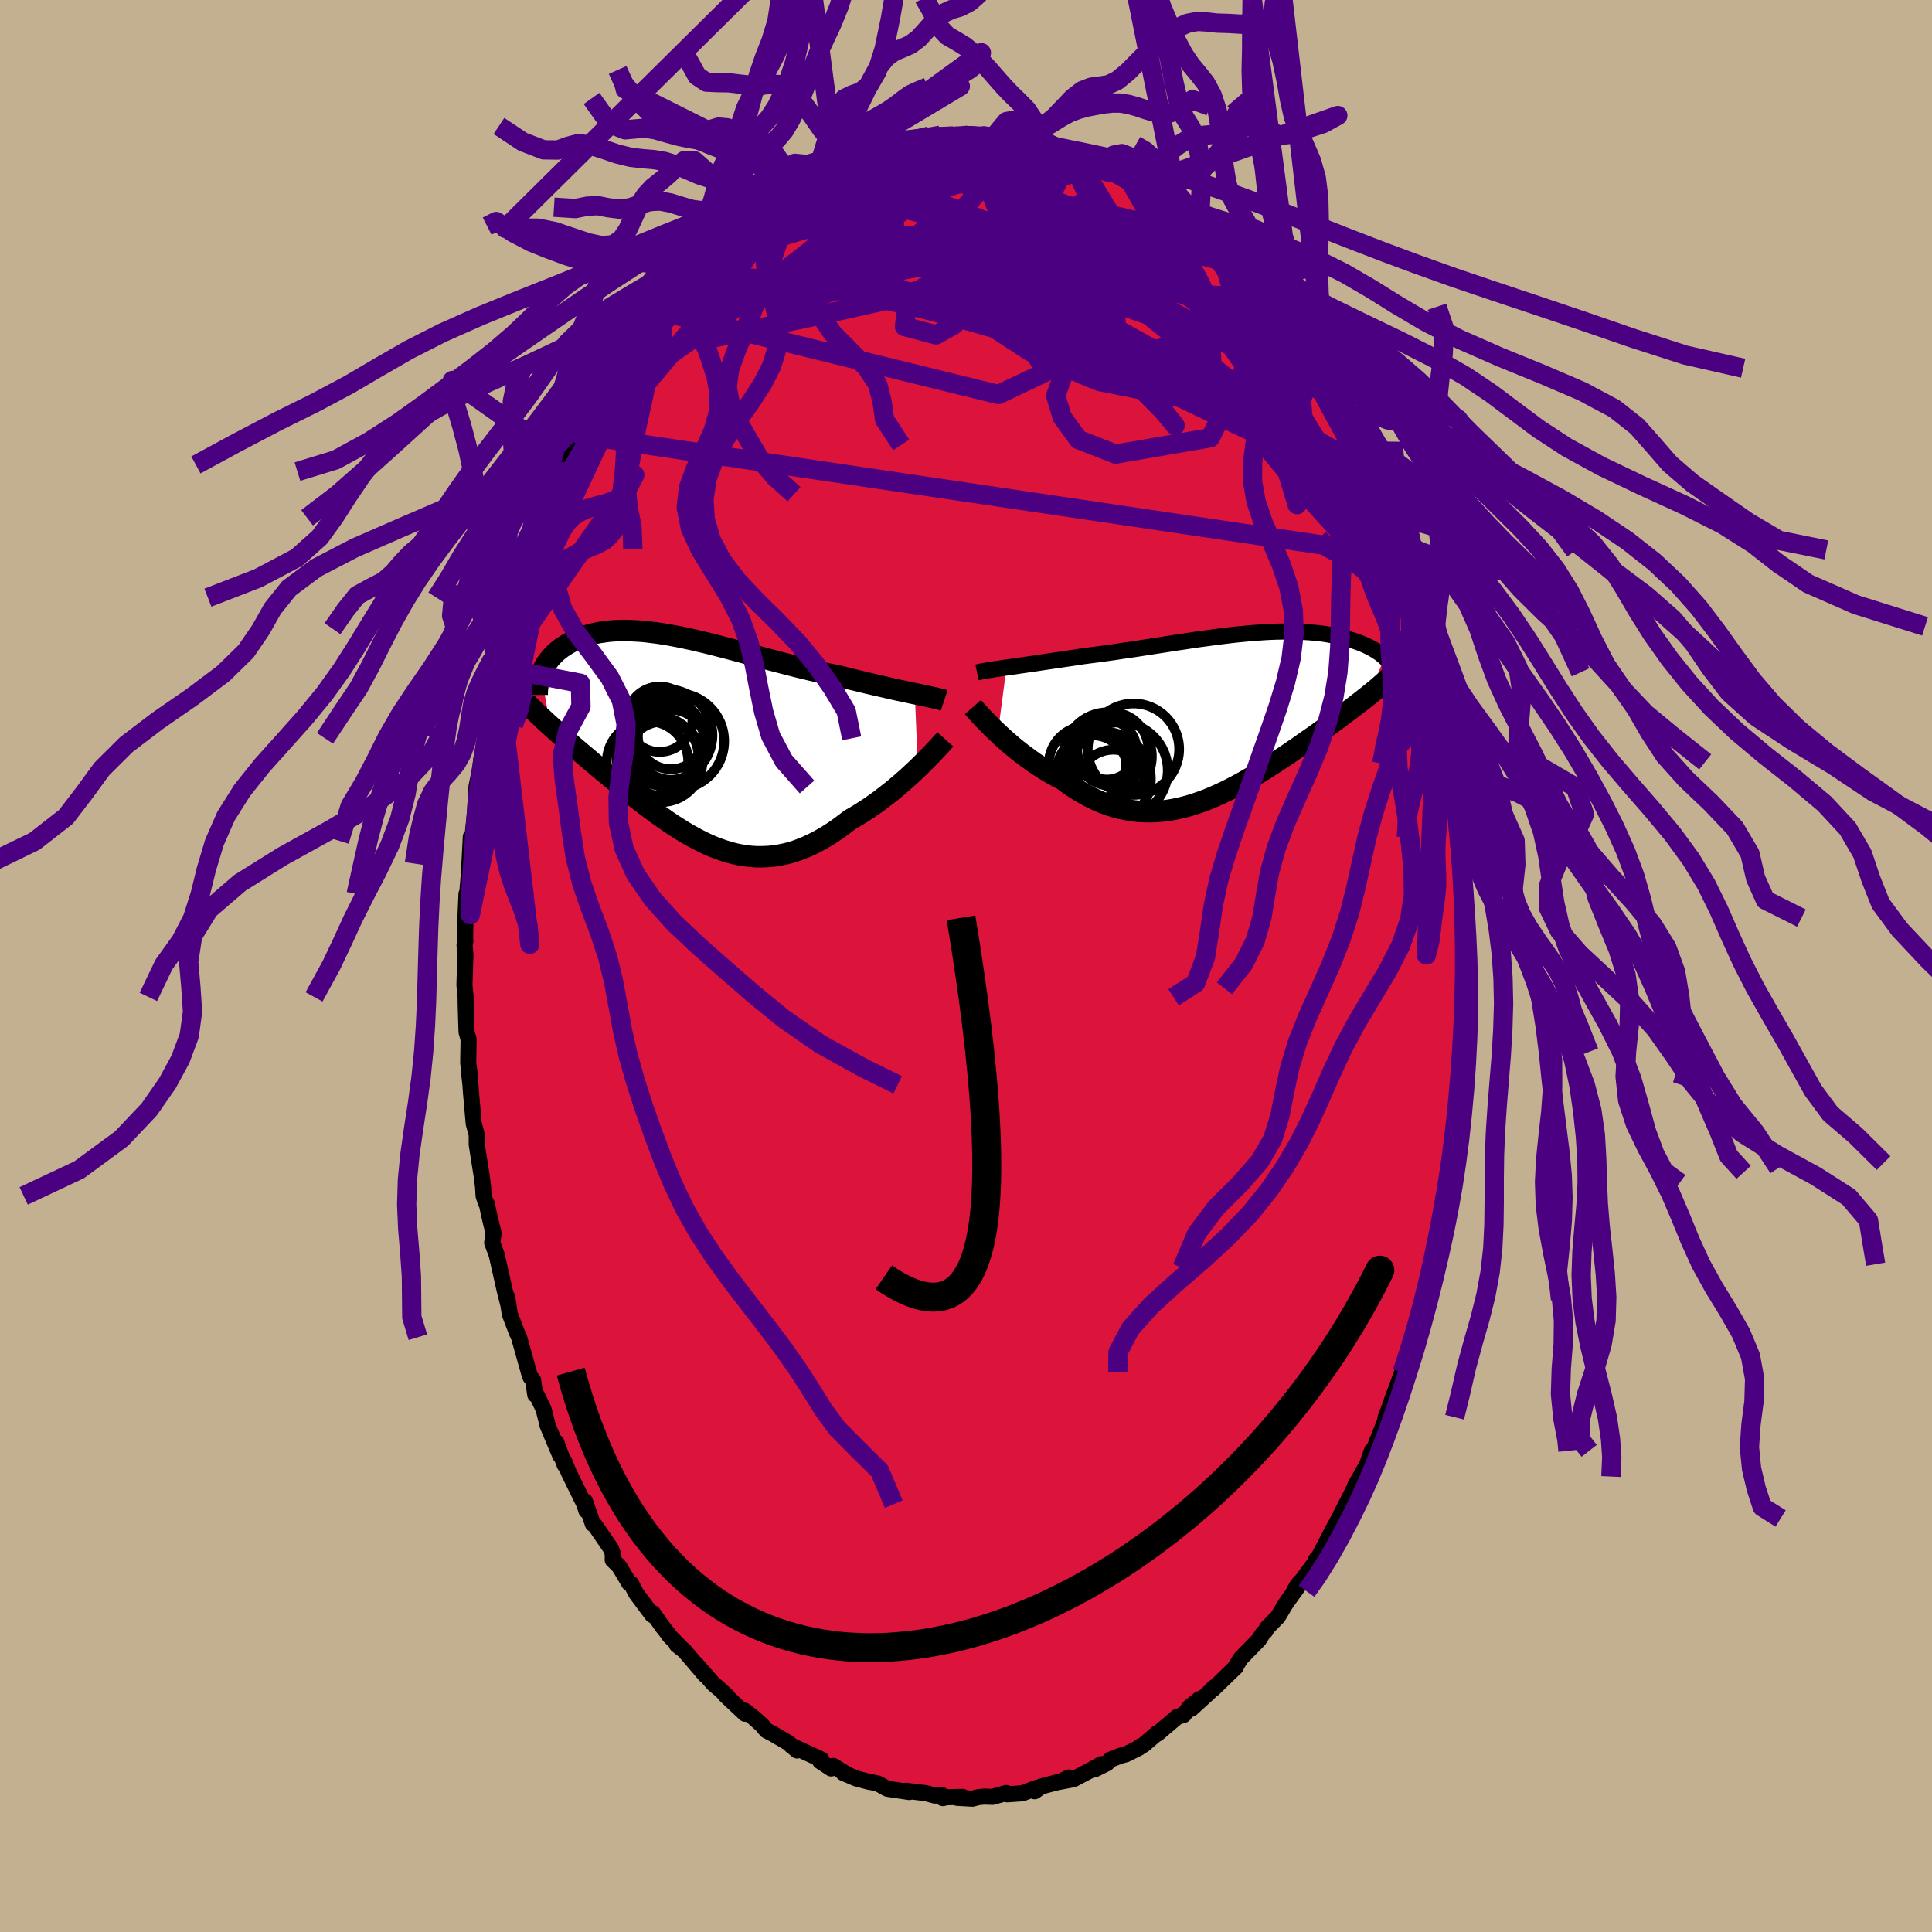 <svg viewBox="-100 -100 200 200" xmlns="http://www.w3.org/2000/svg" width="500" height="500" id="face-svg">
    <defs>
      <clipPath id="leftEyeClipPath">
        <polyline points="23.45,-4.76 23.02,-4.85 22.57,-4.95 22.1,-5.05 21.62,-5.15 21.12,-5.26 20.61,-5.38 20.09,-5.5 19.55,-5.62 19,-5.75 18.44,-5.88 17.87,-6.02 17.29,-6.16 16.71,-6.3 16.12,-6.45 15.52,-6.6 14.82,-6.74 14.12,-6.88 13.41,-7.04 12.69,-7.2 11.96,-7.38 11.24,-7.55 10.51,-7.74 9.77,-7.93 9.04,-8.12 8.31,-8.31 7.58,-8.51 6.85,-8.71 6.12,-8.9 5.4,-9.1 4.68,-9.29 3.97,-9.48 3.27,-9.66 2.57,-9.84 1.89,-10.01 1.21,-10.17 0.54,-10.33 -0.12,-10.47 -0.77,-10.61 -1.4,-10.73 -2.03,-10.85 -2.64,-10.95 -3.24,-11.04 -3.82,-11.11 -4.39,-11.18 -4.95,-11.23 -5.49,-11.26 -6.01,-11.29 -6.53,-11.3 -7.02,-11.29 -7.5,-11.28 -7.97,-11.25 -8.42,-11.2 -8.85,-11.14 -9.27,-11.08 -9.67,-10.99 -10.06,-10.9 -10.43,-10.8 -10.78,-10.68 -11.12,-10.56 -11.45,-10.43 -11.76,-10.29 -12.06,-10.14 -12.34,-9.99 -12.61,-9.83 -12.87,-9.66 -13.12,-9.5 -13.35,-9.32 -13.57,-9.14 -13.78,-8.95 -13.97,-8.76 -14.16,-8.56 -14.33,-8.36 -14.49,-8.16 -14.64,-7.95 -14.78,-7.74 -14.91,-7.52 -15.02,-7.31 -15.13,-7.09 -15.23,-6.87 -14.31,-1.47 -14.02,-1.21 -13.73,-0.94 -13.43,-0.68 -13.12,-0.4 -12.8,-0.12 -12.48,0.16 -12.15,0.45 -11.81,0.74 -11.46,1.04 -11.11,1.34 -10.75,1.64 -10.38,1.95 -10.01,2.27 -9.63,2.59 -9.25,2.91 -8.86,3.24 -8.45,3.57 -8.04,3.91 -7.63,4.25 -7.2,4.6 -6.77,4.95 -6.33,5.3 -5.88,5.66 -5.43,6.01 -4.97,6.37 -4.51,6.72 -4.03,7.08 -3.56,7.43 -3.08,7.78 -2.59,8.13 -2.1,8.47 -1.6,8.81 -1.09,9.13 -0.59,9.45 -0.07,9.76 0.45,10.05 0.97,10.33 1.5,10.6 2.03,10.85 2.56,11.08 3.11,11.29 3.65,11.48 4.2,11.65 4.76,11.8 5.32,11.92 5.88,12.01 6.45,12.08 7.03,12.12 7.61,12.12 8.19,12.1 8.78,12.05 9.38,11.96 9.97,11.84 10.57,11.69 11.18,11.5 11.79,11.27 12.41,11.01 13.02,10.72 13.64,10.39 14.27,10.03 14.89,9.64 15.52,9.21 16.14,8.75 16.77,8.27 17.28,7.98 17.79,7.67 18.29,7.35 18.79,7.02 19.28,6.68 19.77,6.33 20.25,5.96 20.73,5.59 21.2,5.22 21.65,4.84 22.1,4.46 22.54,4.07 22.96,3.69 23.37,3.31 23.77,2.93" />
      </clipPath>
      <clipPath id="rightEyeClipPath">
        <polyline points="-22.91,-5.06 -22.48,-5.12 -22.03,-5.18 -21.57,-5.25 -21.09,-5.32 -20.6,-5.39 -20.09,-5.46 -19.57,-5.54 -19.04,-5.62 -18.5,-5.7 -17.95,-5.78 -17.39,-5.86 -16.82,-5.95 -16.24,-6.03 -15.66,-6.12 -15.07,-6.21 -14.39,-6.3 -13.69,-6.39 -12.99,-6.48 -12.28,-6.58 -11.57,-6.68 -10.86,-6.79 -10.14,-6.89 -9.42,-7 -8.71,-7.11 -7.99,-7.22 -7.28,-7.33 -6.57,-7.44 -5.86,-7.55 -5.16,-7.66 -4.46,-7.76 -3.77,-7.87 -3.08,-7.97 -2.4,-8.06 -1.73,-8.15 -1.07,-8.24 -0.41,-8.32 0.23,-8.4 0.86,-8.47 1.49,-8.53 2.1,-8.59 2.7,-8.64 3.29,-8.68 3.87,-8.72 4.44,-8.75 4.99,-8.77 5.53,-8.78 6.06,-8.79 6.57,-8.78 7.07,-8.78 7.56,-8.76 8.03,-8.73 8.49,-8.7 8.94,-8.66 9.37,-8.62 9.79,-8.57 10.2,-8.51 10.59,-8.44 10.96,-8.37 11.33,-8.3 11.68,-8.22 12.02,-8.13 12.35,-8.05 12.66,-7.95 12.96,-7.86 13.25,-7.76 13.53,-7.66 13.8,-7.56 14.06,-7.45 14.3,-7.34 14.54,-7.23 14.76,-7.12 14.98,-7 15.19,-6.88 15.38,-6.76 15.57,-6.64 15.74,-6.52 15.91,-6.39 16.06,-6.26 16.21,-6.14 14.75,-2.32 14.48,-2.1 14.2,-1.88 13.92,-1.66 13.62,-1.43 13.31,-1.19 13,-0.95 12.68,-0.71 12.34,-0.46 12,-0.2 11.66,0.06 11.3,0.32 10.93,0.59 10.56,0.86 10.18,1.14 9.79,1.42 9.39,1.71 8.98,2 8.56,2.29 8.13,2.59 7.69,2.9 7.25,3.21 6.79,3.52 6.33,3.84 5.85,4.16 5.37,4.48 4.88,4.8 4.38,5.12 3.88,5.44 3.37,5.76 2.85,6.07 2.32,6.38 1.79,6.69 1.25,6.99 0.7,7.28 0.15,7.57 -0.4,7.84 -0.96,8.1 -1.53,8.35 -2.1,8.59 -2.68,8.81 -3.26,9.01 -3.84,9.2 -4.43,9.36 -5.02,9.51 -5.62,9.63 -6.21,9.73 -6.81,9.8 -7.42,9.85 -8.02,9.87 -8.63,9.86 -9.24,9.83 -9.85,9.76 -10.46,9.66 -11.07,9.54 -11.68,9.38 -12.3,9.18 -12.91,8.96 -13.52,8.7 -14.13,8.41 -14.73,8.09 -15.34,7.74 -15.94,7.36 -16.54,6.95 -17.13,6.51 -17.63,6.26 -18.13,5.99 -18.61,5.7 -19.1,5.41 -19.57,5.1 -20.04,4.79 -20.5,4.46 -20.95,4.13 -21.39,3.8 -21.83,3.45 -22.25,3.11 -22.66,2.76 -23.05,2.42 -23.43,2.07 -23.8,1.73" />
      </clipPath>
      <filter id="fuzzy">
        <feTurbulence id="turbulence" baseFrequency="0.05" numOctaves="3" type="noise" result="noise" />
        <feDisplacementMap in="SourceGraphic" in2="noise" scale="2" />
      </filter>
      <linearGradient id="rainbowGradient" x1="0%" y1="0%" x2="100%" y2="0%">
        <stop offset="0%" style="stop-color: [object Object]; stop-opacity: 1" />
        <stop offset="50%" style="stop-color: [object Object]; stop-opacity: 1" />
        <stop offset="100%" style="stop-color: [object Object]; stop-opacity: 1" />
      </linearGradient>
    </defs>
    <rect x="-100" y="-100" width="100%" height="100%" fill="rgb(195, 176, 145)" />
    <polyline id="faceContour" points="51.73,-0.45 51.71,3.19 51.86,2.31 51.71,3.24 51.74,4.51 51.52,7.1 51.48,7 51.28,10.55 51.41,11.65 51.24,12.34 50.82,15.88 50.69,16.61 50.87,15.49 50.81,16.21 50.18,20.9 50.4,20.4 50.16,21.36 50.03,21.97 49.92,22.44 49.52,25.17 49.43,25.38 49.21,26.54 48.63,29.84 48.2,31.25 48.2,30.87 47.99,32.3 47.42,34.51 47.36,35.26 46.95,36.66 46.94,36.4 46.58,37.37 45.65,40.61 45.56,40.61 45.16,42.06 44.05,45.07 44.51,43.92 43.45,46.71 43.35,47.21 42.28,49.9 41.96,50.73 42.01,50.19 41.55,51.54 40.82,52.85 40.29,53.78 40.17,54.12 38.8,56.8 39.05,56.43 38.61,57.19 37.96,58.39 36.52,61.15 36.24,61.44 36.32,61.5 34.81,63.55 34.32,64.07 33.95,64.72 34.86,63.55 33.11,65.99 32.29,67.37 31.16,68.52 31.01,68.82 30.72,69.11 30.32,69.75 28.46,71.65 27.83,72.65 27.9,72.57 27.95,72.55 25.57,74.86 25.67,74.68 25.1,75.27 23.31,76.9 24.18,75.88 23.16,76.7 22.55,77.52 21.87,77.73 19.82,79.47 19.8,79.41 18.37,80.64 17.99,80.81 17.91,80.93 16.57,81.6 15.97,81.76 14.96,82.15 14.59,82.53 13.41,83.12 14.03,82.62 13.12,83.13 11.13,84.18 9.73,84.45 10.65,84 9.99,84.36 7.79,84.93 7.11,85.43 7.35,85.07 5.83,85.64 4.26,85.75 4.17,85.61 2.76,86.01 1.89,85.98 1.28,86.04 0.66,86.2 -0.92,86.11 -0.35,86.01 -1.99,86.05 -2.4,86.14 -2.52,85.82 -3.21,85.88 -4.14,85.63 -6.22,85.38 -5.87,85.51 -8.09,85.18 -8.18,85.15 -9.12,84.63 -9.8,84.49 -10.05,84.45 -11.37,84.1 -12.71,83.53 -12.26,83.72 -13.73,82.81 -13.96,83.07 -15.1,82.32 -14.98,82.14 -18.1,80.7 -17.65,80.97 -17.49,81.21 -18.39,80.42 -19.89,79.54 -20.67,79.13 -21.11,78.59 -22.02,77.78 -22.9,77.09 -22.86,77.41 -24.9,75.49 -24.69,75.62 -25.48,74.88 -26.17,74.29 -27.86,72.36 -27.01,73.4 -29.22,70.81 -29.93,70.28 -29.28,70.79 -30.7,69.35 -30.82,69.16 -31.49,68.3 -32.4,67 -32.47,67.19 -34.15,64.94 -34.66,63.95 -34.85,63.91 -35.9,62.15 -36.57,61.49 -36.57,60.82 -36.75,60.32 -38.41,57.9 -38.63,57.76 -39.44,55.41 -39.3,56.38 -39.51,55.71 -41.1,52.48 -41.6,51.25 -41.54,51.66 -42.41,49.31 -42,50.69 -43.32,47.55 -43.38,47.26 -43.73,45.88 -44.38,44.52 -44.59,44.39 -44.82,42.86 -45.1,42.54 -45.18,42.32 -46.27,38.43 -46.48,37.98 -47.23,36.02 -47.39,34.95 -47.5,34.27 -47.36,35.13 -47.74,33.64 -48.58,29.91 -49.05,28.65 -48.9,27.69 -49.26,26.22 -49.62,24.58 -49.71,24.49 -49.94,23.8 -49.99,22.9 -50.14,21.71 -50.65,18.47 -50.65,17.46 -50.96,16.31 -51.24,13.14 -51.3,12.3 -51.46,10.84 -51.34,11.49 -51.53,10.02 -51.49,7.59 -51.7,6.84 -51.77,4.74 -51.79,3.89 -51.8,3.2 -51.92,1.97 -51.82,-1.16 -51.91,-2.17 -51.82,-2.63 -51.86,-2.59 -51.8,-5.36 -51.71,-7.45 -51.7,-6.69 -51.39,-10.42 -51.46,-9.55 -51.26,-13.38 -51.14,-12.95 -50.82,-15.91 -50.71,-18.22 -50.57,-18.4 -50.68,-18.53 -50.29,-20.44 -50.17,-21.45 -49.78,-23.57 -49.79,-24.08 -49.19,-27.1 -49.44,-26.32 -48.95,-28.29 -48.42,-30.24 -48.17,-32.06 -48.32,-30.86 -47.84,-33.26 -47.68,-33.6 -47,-36.79 -46.88,-37.18 -46.55,-38.13 -46.21,-38.62 -45.82,-40.19 -45.28,-41.87 -45.23,-42.15 -44.91,-43.32 -43.96,-45.47 -43.08,-47.63 -43.48,-46.4 -42.85,-48.84 -42.68,-48.56 -41.81,-51.18 -41.48,-51.73 -41.44,-51.87 -40.18,-54.38 -40.36,-53.94 -39.92,-54.96 -38.78,-57.49 -38.15,-58.3 -37.88,-58.54 -37.36,-59.82 -37.27,-60 -36.94,-60.49 -35.48,-62.87 -35.15,-63.22 -34.74,-63.98 -33.16,-65.96 -33.16,-65.93 -31.82,-67.69 -32.02,-67.85 -31.82,-67.85 -30.17,-69.9 -30.35,-69.5 -28.17,-72.48 -28.18,-72.07 -27.93,-72.62 -27.18,-73.19 -26.83,-73.69 -25,-75.51 -23.95,-76.32 -24.27,-75.97 -23.62,-76.82 -23.17,-77.06 -23.29,-77.06 -22.15,-78.09 -20.43,-78.96 -20.12,-79.49 -18.72,-80.09 -17.9,-80.87 -17.76,-80.79 -16.82,-81.51 -14.76,-82.52 -15.41,-82.26 -14.73,-82.7 -13.81,-82.88 -13.14,-83.3 -12.49,-83.36 -10.91,-84.07 -11.66,-83.89 -9.6,-84.66 -8.64,-84.8 -7.94,-85.24 -7.26,-85.23 -5.92,-85.59 -6.09,-85.57 -4.62,-85.56 -3.74,-85.94 -2.66,-86 -3.45,-85.78 -0.55,-85.85 -1.32,-85.93 0.06,-86.15 1.8,-85.93 1.44,-86 2.61,-85.94 2.88,-85.84 4.6,-85.68 4.9,-85.44 5.67,-85.66 7.47,-85.02 7.27,-85.1 7.39,-85.31 9.21,-84.81 9.65,-84.54 10.38,-84.13 11.29,-83.89 12.52,-83.4 12.93,-83.51 14.21,-82.72 14.15,-82.77 15.03,-82.5 15.62,-82.08 16.83,-81.52 17.7,-80.75 19.34,-80.03 19.6,-79.62 20.01,-79.41 19.69,-79.66 22.13,-77.96 22.84,-77.26 23.27,-76.88 24.46,-75.87 24.17,-75.95 23.72,-76.47 25.53,-74.69 26.3,-74.11 27.75,-72.63 26.76,-73.42 27.76,-72.72 28.47,-71.78 30.11,-69.74 30.48,-69.72 31.36,-68.65 32.37,-67.03 31.87,-68 32.61,-66.87 34.27,-64.65 34.71,-64.1 35.33,-63.06 36,-61.55 35.9,-61.88 37.53,-59.24 37.78,-58.94 37.85,-58.93 38.91,-56.98 38.92,-56.93 39.64,-55.24 39.62,-55.45 40.48,-53.82 41.28,-51.65 41.83,-51.28 41.91,-50.34 41.91,-50.75 42.85,-48.34 42.73,-48.27 43.53,-46.55 44.84,-42.98 44.81,-43 44.35,-43.86 44.83,-43.07 45.74,-40.57 46.1,-39.47 46.2,-39.11 46.75,-37.59 47.09,-35.35 47.07,-35.16 47.71,-33.58 48.5,-30.4 48.6,-30.17 48.76,-28.85 49.34,-26.62 49.26,-26.04 49.72,-24.5 49.82,-24.24 49.94,-22.72 50.15,-21.13 50.39,-20.53 50.62,-18.54 50.48,-18.35 50.9,-14.87 51.14,-14.07 51.18,-11.68 51.24,-12.58 51.33,-10.27 51.42,-8.35 51.69,-7.54 51.48,-6.84 51.72,-5.58 51.75,-4.96 51.77,-2.67 51.84,-1.24 51.73,-0.45 51.71,3.19" fill="rgb(220, 20, 60)" stroke="black" stroke-width="1.667" stroke-linejoin="round" filter="url(#fuzzy)" />
    <g transform="translate(27.1 -25.84)">
      <polyline id="rightCountour" points="-22.91,-5.06 -22.48,-5.12 -22.03,-5.18 -21.57,-5.25 -21.09,-5.32 -20.6,-5.39 -20.09,-5.46 -19.57,-5.54 -19.04,-5.62 -18.5,-5.7 -17.95,-5.78 -17.39,-5.86 -16.82,-5.95 -16.24,-6.03 -15.66,-6.12 -15.07,-6.21 -14.39,-6.3 -13.69,-6.39 -12.99,-6.48 -12.28,-6.58 -11.57,-6.68 -10.86,-6.79 -10.14,-6.89 -9.42,-7 -8.71,-7.11 -7.99,-7.22 -7.28,-7.33 -6.57,-7.44 -5.86,-7.55 -5.16,-7.66 -4.46,-7.76 -3.77,-7.87 -3.08,-7.97 -2.4,-8.06 -1.73,-8.15 -1.07,-8.24 -0.41,-8.32 0.23,-8.4 0.86,-8.47 1.49,-8.53 2.1,-8.59 2.7,-8.64 3.29,-8.68 3.87,-8.72 4.44,-8.75 4.99,-8.77 5.53,-8.78 6.06,-8.79 6.57,-8.78 7.07,-8.78 7.56,-8.76 8.03,-8.73 8.49,-8.7 8.94,-8.66 9.37,-8.62 9.79,-8.57 10.2,-8.51 10.59,-8.44 10.96,-8.37 11.33,-8.3 11.68,-8.22 12.02,-8.13 12.35,-8.05 12.66,-7.95 12.96,-7.86 13.25,-7.76 13.53,-7.66 13.8,-7.56 14.06,-7.45 14.3,-7.34 14.54,-7.23 14.76,-7.12 14.98,-7 15.19,-6.88 15.38,-6.76 15.57,-6.64 15.74,-6.52 15.91,-6.39 16.06,-6.26 16.21,-6.14 14.75,-2.32 14.48,-2.1 14.2,-1.88 13.92,-1.66 13.62,-1.43 13.31,-1.19 13,-0.95 12.68,-0.71 12.34,-0.46 12,-0.2 11.66,0.06 11.3,0.32 10.93,0.59 10.56,0.86 10.18,1.14 9.79,1.42 9.39,1.71 8.98,2 8.56,2.29 8.13,2.59 7.69,2.9 7.25,3.21 6.79,3.52 6.33,3.84 5.85,4.16 5.37,4.48 4.88,4.8 4.38,5.12 3.88,5.44 3.37,5.76 2.85,6.07 2.32,6.38 1.79,6.69 1.25,6.99 0.7,7.28 0.15,7.57 -0.4,7.84 -0.96,8.1 -1.53,8.35 -2.1,8.59 -2.68,8.81 -3.26,9.01 -3.84,9.2 -4.43,9.36 -5.02,9.51 -5.62,9.63 -6.21,9.73 -6.81,9.8 -7.42,9.85 -8.02,9.87 -8.63,9.86 -9.24,9.83 -9.85,9.76 -10.46,9.66 -11.07,9.54 -11.68,9.38 -12.3,9.18 -12.91,8.96 -13.52,8.7 -14.13,8.41 -14.73,8.09 -15.34,7.74 -15.94,7.36 -16.54,6.95 -17.13,6.51 -17.63,6.26 -18.13,5.99 -18.61,5.7 -19.1,5.41 -19.57,5.1 -20.04,4.79 -20.5,4.46 -20.95,4.13 -21.39,3.8 -21.83,3.45 -22.25,3.11 -22.66,2.76 -23.05,2.42 -23.43,2.07 -23.8,1.73" fill="white" stroke="white" stroke-width="0" stroke-linejoin="round" filter="url(#fuzzy)" />
    </g>
    <g transform="translate(-28.75 -23.43)">
      <polyline id="leftCountour" points="23.45,-4.76 23.02,-4.85 22.57,-4.95 22.1,-5.05 21.62,-5.15 21.12,-5.26 20.61,-5.38 20.09,-5.5 19.55,-5.62 19,-5.75 18.44,-5.88 17.87,-6.02 17.29,-6.16 16.71,-6.3 16.12,-6.45 15.52,-6.6 14.82,-6.74 14.12,-6.88 13.41,-7.04 12.69,-7.2 11.96,-7.38 11.24,-7.55 10.51,-7.74 9.77,-7.93 9.04,-8.12 8.31,-8.31 7.58,-8.51 6.85,-8.71 6.12,-8.9 5.4,-9.1 4.68,-9.29 3.97,-9.48 3.27,-9.66 2.57,-9.84 1.89,-10.01 1.21,-10.17 0.54,-10.33 -0.12,-10.47 -0.77,-10.61 -1.4,-10.73 -2.03,-10.85 -2.64,-10.95 -3.24,-11.04 -3.82,-11.11 -4.39,-11.18 -4.95,-11.23 -5.49,-11.26 -6.01,-11.29 -6.53,-11.3 -7.02,-11.29 -7.5,-11.28 -7.97,-11.25 -8.42,-11.2 -8.85,-11.14 -9.27,-11.08 -9.67,-10.99 -10.06,-10.9 -10.43,-10.8 -10.78,-10.68 -11.12,-10.56 -11.45,-10.43 -11.76,-10.29 -12.06,-10.14 -12.34,-9.99 -12.61,-9.83 -12.87,-9.66 -13.12,-9.5 -13.35,-9.32 -13.57,-9.14 -13.78,-8.95 -13.97,-8.76 -14.16,-8.56 -14.33,-8.36 -14.49,-8.16 -14.64,-7.95 -14.78,-7.74 -14.91,-7.52 -15.02,-7.31 -15.13,-7.09 -15.23,-6.87 -14.31,-1.47 -14.02,-1.21 -13.73,-0.94 -13.43,-0.68 -13.12,-0.4 -12.8,-0.12 -12.48,0.16 -12.15,0.45 -11.81,0.74 -11.46,1.04 -11.11,1.34 -10.75,1.64 -10.38,1.95 -10.01,2.27 -9.63,2.59 -9.25,2.91 -8.86,3.24 -8.45,3.57 -8.04,3.91 -7.63,4.25 -7.2,4.6 -6.77,4.95 -6.33,5.3 -5.88,5.66 -5.43,6.01 -4.97,6.37 -4.51,6.72 -4.03,7.08 -3.56,7.43 -3.08,7.78 -2.59,8.13 -2.1,8.47 -1.6,8.81 -1.09,9.13 -0.59,9.45 -0.07,9.76 0.45,10.05 0.97,10.33 1.5,10.6 2.03,10.85 2.56,11.08 3.11,11.29 3.65,11.48 4.2,11.65 4.76,11.8 5.32,11.92 5.88,12.01 6.45,12.08 7.03,12.12 7.61,12.12 8.19,12.1 8.78,12.05 9.38,11.96 9.97,11.84 10.57,11.69 11.18,11.5 11.79,11.27 12.41,11.01 13.02,10.72 13.64,10.39 14.27,10.03 14.89,9.64 15.52,9.21 16.14,8.75 16.77,8.27 17.28,7.98 17.79,7.67 18.29,7.35 18.79,7.02 19.28,6.68 19.77,6.33 20.25,5.96 20.73,5.59 21.2,5.22 21.65,4.84 22.1,4.46 22.54,4.07 22.96,3.69 23.37,3.31 23.77,2.93" fill="white" stroke="white" stroke-width="0" stroke-linejoin="round" filter="url(#fuzzy)" />
    </g>
    <g transform="translate(27.1 -25.84)">
      <polyline id="rightUpper" points="-25.96,-4.55 -25.77,-4.59 -25.56,-4.64 -25.32,-4.68 -25.05,-4.73 -24.75,-4.78 -24.43,-4.83 -24.08,-4.89 -23.71,-4.94 -23.32,-5 -22.91,-5.06 -22.48,-5.12 -22.03,-5.18 -21.57,-5.25 -21.09,-5.32 -20.6,-5.39 -20.09,-5.46 -19.57,-5.54 -19.04,-5.62 -18.5,-5.7 -17.95,-5.78 -17.39,-5.86 -16.82,-5.95 -16.24,-6.03 -15.66,-6.12 -15.07,-6.21 -14.39,-6.3 -13.69,-6.39 -12.99,-6.48 -12.28,-6.58 -11.57,-6.68 -10.86,-6.79 -10.14,-6.89 -9.42,-7 -8.71,-7.11 -7.99,-7.22 -7.28,-7.33 -6.57,-7.44 -5.86,-7.55 -5.16,-7.66 -4.46,-7.76 -3.77,-7.87 -3.08,-7.97 -2.4,-8.06 -1.73,-8.15 -1.07,-8.24 -0.41,-8.32 0.23,-8.4 0.86,-8.47 1.49,-8.53 2.1,-8.59 2.7,-8.64 3.29,-8.68 3.87,-8.72 4.44,-8.75 4.99,-8.77 5.53,-8.78 6.06,-8.79 6.57,-8.78 7.07,-8.78 7.56,-8.76 8.03,-8.73 8.49,-8.7 8.94,-8.66 9.37,-8.62 9.79,-8.57 10.2,-8.51 10.59,-8.44 10.96,-8.37 11.33,-8.3 11.68,-8.22 12.02,-8.13 12.35,-8.05 12.66,-7.95 12.96,-7.86 13.25,-7.76 13.53,-7.66 13.8,-7.56 14.06,-7.45 14.3,-7.34 14.54,-7.23 14.76,-7.12 14.98,-7 15.19,-6.88 15.38,-6.76 15.57,-6.64 15.74,-6.52 15.91,-6.39 16.06,-6.26 16.21,-6.14 16.35,-6.01 16.47,-5.88 16.59,-5.75 16.7,-5.62 16.8,-5.5 16.9,-5.37 16.98,-5.24 17.06,-5.11 17.12,-4.98 17.18,-4.85" fill="none" stroke="black" stroke-width="1.667" stroke-linejoin="round" filter="url(#fuzzy)" />
      <polyline id="rightLower" points="-26.39,-0.96 -26.24,-0.79 -26.06,-0.59 -25.85,-0.36 -25.62,-0.11 -25.37,0.16 -25.09,0.45 -24.8,0.75 -24.48,1.07 -24.15,1.4 -23.8,1.73 -23.43,2.07 -23.05,2.42 -22.66,2.76 -22.25,3.11 -21.83,3.45 -21.39,3.8 -20.95,4.13 -20.5,4.46 -20.04,4.79 -19.57,5.1 -19.1,5.41 -18.61,5.7 -18.13,5.99 -17.63,6.26 -17.13,6.51 -16.54,6.95 -15.94,7.36 -15.34,7.74 -14.73,8.09 -14.13,8.41 -13.52,8.7 -12.91,8.96 -12.3,9.18 -11.68,9.38 -11.07,9.54 -10.46,9.66 -9.85,9.76 -9.24,9.83 -8.63,9.86 -8.02,9.87 -7.42,9.85 -6.81,9.8 -6.21,9.73 -5.62,9.63 -5.02,9.51 -4.43,9.36 -3.84,9.2 -3.26,9.01 -2.68,8.81 -2.1,8.59 -1.53,8.35 -0.96,8.1 -0.4,7.84 0.15,7.57 0.7,7.28 1.25,6.99 1.79,6.69 2.32,6.38 2.85,6.07 3.37,5.76 3.88,5.44 4.38,5.12 4.88,4.8 5.37,4.48 5.85,4.16 6.33,3.84 6.79,3.52 7.25,3.21 7.69,2.9 8.13,2.59 8.56,2.29 8.98,2 9.39,1.71 9.79,1.42 10.18,1.14 10.56,0.86 10.93,0.59 11.3,0.32 11.66,0.06 12,-0.2 12.34,-0.46 12.68,-0.71 13,-0.95 13.31,-1.19 13.62,-1.43 13.92,-1.66 14.2,-1.88 14.48,-2.1 14.75,-2.32 15.01,-2.53 15.27,-2.74 15.51,-2.94 15.74,-3.14 15.97,-3.34 16.18,-3.53 16.39,-3.71 16.59,-3.9 16.78,-4.08 16.97,-4.25" fill="none" stroke="black" stroke-width="2.222" stroke-linejoin="round" filter="url(#fuzzy)" />
      <circle r="3.678" cx="-13.228" cy="5.372" stroke="black" fill="none" stroke-width="1.0" filter="url(#fuzzy)" clip-path="url(#rightEyeClipPath)" /><circle r="4.862" cx="-12.828" cy="6.452" stroke="black" fill="none" stroke-width="1.0" filter="url(#fuzzy)" clip-path="url(#rightEyeClipPath)" /><circle r="4.73" cx="-9.763" cy="3.397" stroke="black" fill="none" stroke-width="1.0" filter="url(#fuzzy)" clip-path="url(#rightEyeClipPath)" /><circle r="4.57" cx="-12.428" cy="4.147" stroke="black" fill="none" stroke-width="1.0" filter="url(#fuzzy)" clip-path="url(#rightEyeClipPath)" /><circle r="4" cx="-14.538" cy="4.972" stroke="black" fill="none" stroke-width="1.0" filter="url(#fuzzy)" clip-path="url(#rightEyeClipPath)" /><circle r="4.97" cx="-11.188" cy="5.587" stroke="black" fill="none" stroke-width="1.0" filter="url(#fuzzy)" clip-path="url(#rightEyeClipPath)" /><circle r="3.66" cx="-11.848" cy="7.112" stroke="black" fill="none" stroke-width="1.0" filter="url(#fuzzy)" clip-path="url(#rightEyeClipPath)" /><circle r="3.668" cx="-14.018" cy="5.627" stroke="black" fill="none" stroke-width="1.0" filter="url(#fuzzy)" clip-path="url(#rightEyeClipPath)" /><circle r="3.806" cx="-12.038" cy="3.392" stroke="black" fill="none" stroke-width="1.0" filter="url(#fuzzy)" clip-path="url(#rightEyeClipPath)" /><circle r="3.07" cx="-12.513" cy="3.467" stroke="black" fill="none" stroke-width="1.0" filter="url(#fuzzy)" clip-path="url(#rightEyeClipPath)" />
      </g>
    <g transform="translate(-28.75 -23.43)">
      <polyline id="leftUpper" points="26.49,-4.06 26.31,-4.12 26.1,-4.18 25.86,-4.24 25.59,-4.31 25.29,-4.37 24.97,-4.44 24.62,-4.52 24.25,-4.59 23.86,-4.68 23.45,-4.76 23.02,-4.85 22.57,-4.95 22.1,-5.05 21.62,-5.15 21.12,-5.26 20.61,-5.38 20.09,-5.5 19.55,-5.62 19,-5.75 18.44,-5.88 17.87,-6.02 17.29,-6.16 16.71,-6.3 16.12,-6.45 15.52,-6.6 14.82,-6.74 14.12,-6.88 13.41,-7.04 12.69,-7.2 11.96,-7.38 11.24,-7.55 10.51,-7.74 9.77,-7.93 9.04,-8.12 8.31,-8.31 7.58,-8.51 6.85,-8.71 6.12,-8.9 5.4,-9.1 4.68,-9.29 3.97,-9.48 3.27,-9.66 2.57,-9.84 1.89,-10.01 1.21,-10.17 0.54,-10.33 -0.12,-10.47 -0.77,-10.61 -1.4,-10.73 -2.03,-10.85 -2.64,-10.95 -3.24,-11.04 -3.82,-11.11 -4.39,-11.18 -4.95,-11.23 -5.49,-11.26 -6.01,-11.29 -6.53,-11.3 -7.02,-11.29 -7.5,-11.28 -7.97,-11.25 -8.42,-11.2 -8.85,-11.14 -9.27,-11.08 -9.67,-10.99 -10.06,-10.9 -10.43,-10.8 -10.78,-10.68 -11.12,-10.56 -11.45,-10.43 -11.76,-10.29 -12.06,-10.14 -12.34,-9.99 -12.61,-9.83 -12.87,-9.66 -13.12,-9.5 -13.35,-9.32 -13.57,-9.14 -13.78,-8.95 -13.97,-8.76 -14.16,-8.56 -14.33,-8.36 -14.49,-8.16 -14.64,-7.95 -14.78,-7.74 -14.91,-7.52 -15.02,-7.31 -15.13,-7.09 -15.23,-6.87 -15.31,-6.65 -15.38,-6.42 -15.45,-6.2 -15.5,-5.98 -15.55,-5.75 -15.58,-5.53 -15.61,-5.3 -15.63,-5.08 -15.64,-4.86 -15.64,-4.63" fill="none" stroke="black" stroke-width="2.222" stroke-linejoin="round" filter="url(#fuzzy)" />
      <polyline id="leftLower" points="26.61,-0.03 26.44,0.16 26.24,0.38 26.01,0.63 25.76,0.9 25.48,1.2 25.18,1.52 24.85,1.85 24.51,2.2 24.15,2.56 23.77,2.93 23.37,3.31 22.96,3.69 22.54,4.07 22.1,4.46 21.65,4.84 21.2,5.22 20.73,5.59 20.25,5.96 19.77,6.33 19.28,6.68 18.79,7.02 18.29,7.35 17.79,7.67 17.28,7.98 16.77,8.27 16.14,8.75 15.52,9.21 14.89,9.64 14.27,10.03 13.64,10.39 13.02,10.72 12.41,11.01 11.79,11.27 11.18,11.5 10.57,11.69 9.97,11.84 9.38,11.96 8.78,12.05 8.19,12.1 7.61,12.12 7.03,12.12 6.45,12.08 5.88,12.01 5.32,11.92 4.76,11.8 4.2,11.65 3.65,11.48 3.11,11.29 2.56,11.08 2.03,10.85 1.5,10.6 0.97,10.33 0.45,10.05 -0.07,9.76 -0.59,9.45 -1.09,9.13 -1.6,8.81 -2.1,8.47 -2.59,8.13 -3.08,7.78 -3.56,7.43 -4.03,7.08 -4.51,6.72 -4.97,6.37 -5.43,6.01 -5.88,5.66 -6.33,5.3 -6.77,4.95 -7.2,4.6 -7.63,4.25 -8.04,3.91 -8.45,3.57 -8.86,3.24 -9.25,2.91 -9.63,2.59 -10.01,2.27 -10.38,1.95 -10.75,1.64 -11.11,1.34 -11.46,1.04 -11.81,0.74 -12.15,0.45 -12.48,0.16 -12.8,-0.12 -13.12,-0.4 -13.43,-0.68 -13.73,-0.94 -14.02,-1.21 -14.31,-1.47 -14.59,-1.72 -14.86,-1.97 -15.12,-2.22 -15.38,-2.46 -15.63,-2.69 -15.87,-2.93 -16.1,-3.15 -16.32,-3.38 -16.54,-3.6 -16.75,-3.81" fill="none" stroke="black" stroke-width="2.222" stroke-linejoin="round" filter="url(#fuzzy)" />
      <circle r="4.244" cx="-3.181" cy="1.828" stroke="black" fill="none" stroke-width="1.0" filter="url(#fuzzy)" clip-path="url(#leftEyeClipPath)" /><circle r="4.984" cx="-1.266" cy="0.158" stroke="black" fill="none" stroke-width="1.0" filter="url(#fuzzy)" clip-path="url(#leftEyeClipPath)" /><circle r="3.408" cx="-1.806" cy="-0.352" stroke="black" fill="none" stroke-width="1.0" filter="url(#fuzzy)" clip-path="url(#leftEyeClipPath)" /><circle r="4.292" cx="-2.816" cy="2.178" stroke="black" fill="none" stroke-width="1.0" filter="url(#fuzzy)" clip-path="url(#leftEyeClipPath)" /><circle r="4.216" cx="-4.221" cy="2.303" stroke="black" fill="none" stroke-width="1.0" filter="url(#fuzzy)" clip-path="url(#leftEyeClipPath)" /><circle r="3.386" cx="-2.956" cy="-2.117" stroke="black" fill="none" stroke-width="1.0" filter="url(#fuzzy)" clip-path="url(#leftEyeClipPath)" /><circle r="3.624" cx="-1.806" cy="0.528" stroke="black" fill="none" stroke-width="1.0" filter="url(#fuzzy)" clip-path="url(#leftEyeClipPath)" /><circle r="4.474" cx="-2.581" cy="0.303" stroke="black" fill="none" stroke-width="1.0" filter="url(#fuzzy)" clip-path="url(#leftEyeClipPath)" /><circle r="3.86" cx="-2.606" cy="1.993" stroke="black" fill="none" stroke-width="1.0" filter="url(#fuzzy)" clip-path="url(#leftEyeClipPath)" /><circle r="4.752" cx="-2.246" cy="-0.472" stroke="black" fill="none" stroke-width="1.0" filter="url(#fuzzy)" clip-path="url(#leftEyeClipPath)" />
    </g>
    <g id="hairs">
      <polyline points="2.88,-85.84 4.06,-85.68 4.81,-85.53 5.37,-85.37 5.74,-85.19 5.93,-84.98 5.94,-84.73 5.78,-84.4 5.43,-84.01 4.87,-83.55 4.05,-83.03 2.94,-82.46 1.51,-81.84 -0.25,-81.17 -2.32,-80.46 -4.68,-79.71 -7.33,-78.93 -10.3,-78.08 -13.68,-77.11 -17.62,-75.96 -22.22,-74.57" fill="none" stroke="rgb(75, 0, 130)" stroke-width="2" stroke-linejoin="round" filter="url(#fuzzy)" /><polyline points="-23.17,-77.06 -22.85,-77.37 -22.07,-77.94 -21.22,-78.5 -20.47,-78.94 -19.88,-79.25 -19.44,-79.4 -19.16,-79.39 -19.04,-79.21 -19.11,-78.84 -19.36,-78.28 -19.79,-77.53 -20.4,-76.57 -21.18,-75.42 -22.16,-74.06 -23.34,-72.46 -24.75,-70.6 -26.41,-68.46 -28.33,-66.05 -30.53,-63.36 -33.02,-60.39 -35.83,-57.11 -39,-53.36" fill="none" stroke="rgb(75, 0, 130)" stroke-width="2" stroke-linejoin="round" filter="url(#fuzzy)" /><polyline points="-12.49,-83.36 -11.51,-83.82 -10.72,-84.15 -9.8,-84.47 -8.87,-84.77 -8.05,-85.02 -7.39,-85.2 -6.92,-85.31 -6.66,-85.33 -6.67,-85.27 -6.96,-85.12 -7.58,-84.87 -8.55,-84.52 -9.89,-84.08 -11.65,-83.54" fill="none" stroke="rgb(75, 0, 130)" stroke-width="2" stroke-linejoin="round" filter="url(#fuzzy)" /><polyline points="-5.92,-85.59 -5.67,-85.56 -5.14,-85.5 -4.75,-85.34 -4.62,-85.03 -4.74,-84.56 -5.1,-83.92 -5.72,-83.12 -6.64,-82.12 -7.9,-80.9 -9.56,-79.43 -11.64,-77.69 -14.13,-75.66 -17.05,-73.34 -20.39,-70.75 -24.16,-67.92 -28.35,-64.88 -33.01,-61.64" fill="none" stroke="rgb(75, 0, 130)" stroke-width="2" stroke-linejoin="round" filter="url(#fuzzy)" /><polyline points="-7.26,-85.23 -6.32,-85.45 -5.5,-85.57 -4.59,-85.66 -3.67,-85.74 -2.79,-85.81 -1.96,-85.85 -1.18,-85.89 -0.47,-85.92 0.12,-85.95 0.56,-85.95 0.81,-85.94 0.85,-85.91 0.67,-85.87 0.26,-85.81 -0.39,-85.76 -1.35,-85.69 -2.66,-85.62 -4.32,-85.56" fill="none" stroke="rgb(75, 0, 130)" stroke-width="2" stroke-linejoin="round" filter="url(#fuzzy)" /><polyline points="31.87,-68 32.81,-66.63 33.82,-65.15 34.72,-63.74 35.53,-62.38 36.29,-61.05 37.01,-59.78 37.7,-58.6 38.33,-57.52 38.89,-56.56 39.37,-55.73 39.76,-55.02 40.05,-54.49 40.23,-54.16 40.27,-54.08 40.18,-54.27 39.94,-54.77 39.53,-55.61 38.9,-56.89" fill="none" stroke="rgb(75, 0, 130)" stroke-width="2" stroke-linejoin="round" filter="url(#fuzzy)" /><polyline points="31.87,-68 32.73,-66.74 33.49,-65.58 33.97,-64.69 34.17,-64.06 34.14,-63.63 33.9,-63.4 33.44,-63.39 32.73,-63.59 31.76,-64.03 30.51,-64.7 28.96,-65.59 27.1,-66.71 24.93,-68.07 22.42,-69.68 19.57,-71.57 16.36,-73.79 12.77,-76.36 8.72,-79.28 4.09,-82.49" fill="none" stroke="rgb(75, 0, 130)" stroke-width="2" stroke-linejoin="round" filter="url(#fuzzy)" /><polyline points="-23.95,-76.32 -23.92,-76.35 -23.54,-76.71 -22.99,-77.18 -22.29,-77.73 -21.5,-78.32 -20.69,-78.89 -19.99,-79.38 -19.49,-79.72 -19.27,-79.86 -19.36,-79.77 -19.77,-79.47 -20.45,-78.96 -21.4,-78.26 -22.64,-77.32" fill="none" stroke="rgb(75, 0, 130)" stroke-width="2" stroke-linejoin="round" filter="url(#fuzzy)" /><polyline points="44.84,-42.98 44.69,-43.23 44.55,-43.42 44.47,-43.4 44.3,-43.39 43.94,-43.65 43.31,-44.31 42.41,-45.43 41.23,-47.04 39.74,-49.19 37.91,-51.95 35.7,-55.41 33.14,-59.59 30.3,-64.48 27.15,-70.11" fill="none" stroke="rgb(75, 0, 130)" stroke-width="2" stroke-linejoin="round" filter="url(#fuzzy)" /><polyline points="1.8,-85.93 1.86,-85.94 2.26,-85.86 2.71,-85.71 3.06,-85.5 3.23,-85.24 3.17,-84.92 2.83,-84.55 2.19,-84.1 1.25,-83.56 0.03,-82.93 -1.48,-82.2 -3.28,-81.4 -5.39,-80.54 -7.88,-79.59 -10.82,-78.52 -14.32,-77.27 -18.4,-75.8 -22.97,-74.2" fill="none" stroke="rgb(75, 0, 130)" stroke-width="2" stroke-linejoin="round" filter="url(#fuzzy)" /><polyline points="-20.43,-78.96 -19.68,-79.42 -18.43,-79.73 -16.92,-79.86 -15.17,-79.83 -13.18,-79.66 -11,-79.35 -8.63,-78.89 -6.1,-78.3 -3.37,-77.59 -0.47,-76.79 2.59,-75.91 5.79,-74.98 9.09,-74.02 12.47,-73.03 15.9,-72.02 19.34,-71.02 22.73,-70.04 25.96,-69.18 28.96,-68.53" fill="none" stroke="rgb(75, 0, 130)" stroke-width="2" stroke-linejoin="round" filter="url(#fuzzy)" /><polyline points="-16.82,-81.51 -15.54,-82.06 -14.7,-82.23 -13.71,-82.27 -12.48,-82.24 -11.03,-82.17 -9.42,-82.05 -7.66,-81.89 -5.78,-81.69 -3.8,-81.45 -1.74,-81.16 0.37,-80.84 2.5,-80.46 4.63,-80.04 6.76,-79.59 8.86,-79.12 10.92,-78.65 12.91,-78.21 14.85,-77.78 16.73,-77.35 18.58,-76.9 20.38,-76.44 21.98,-76.09 23.17,-76.01" fill="none" stroke="rgb(75, 0, 130)" stroke-width="2" stroke-linejoin="round" filter="url(#fuzzy)" /><polyline points="38.91,-56.98 39.11,-56.51 39.47,-55.74 39.89,-54.86 40.33,-53.96 40.7,-53.18 40.96,-52.61 41.07,-52.32 41.02,-52.29 40.84,-52.49 40.5,-52.95 39.99,-53.74 39.26,-54.99 38.25,-56.83 36.89,-59.36 35.1,-62.63" fill="none" stroke="rgb(75, 0, 130)" stroke-width="2" stroke-linejoin="round" filter="url(#fuzzy)" /><polyline points="5.67,-85.66 6.77,-85.29 7.34,-85.15 7.88,-85.02 8.44,-84.84 8.98,-84.62 9.43,-84.39 9.76,-84.16 9.94,-83.96 9.93,-83.79 9.71,-83.63 9.28,-83.49 8.64,-83.35 7.79,-83.21 6.69,-83.06 5.33,-82.92 3.64,-82.8 1.59,-82.71 -0.82,-82.67 -3.56,-82.66 -6.62,-82.69 -10.03,-82.75" fill="none" stroke="rgb(75, 0, 130)" stroke-width="2" stroke-linejoin="round" filter="url(#fuzzy)" /><polyline points="44.84,-42.98 44.72,-43.17 44.67,-43.15 44.73,-42.76 44.79,-42.22 44.76,-41.73 44.58,-41.38 44.26,-41.2 43.79,-41.2 43.15,-41.4 42.34,-41.85 41.35,-42.56 40.15,-43.6 38.73,-44.97 37.1,-46.71 35.23,-48.82 33.11,-51.32 30.73,-54.21 28.08,-57.48 25.15,-61.14 21.96,-65.18 18.49,-69.62 14.8,-74.43 11.03,-79.55" fill="none" stroke="rgb(75, 0, 130)" stroke-width="2" stroke-linejoin="round" filter="url(#fuzzy)" /><polyline points="44.84,-42.98 44.7,-43.21 44.57,-43.33 44.52,-43.17 44.41,-42.96 44.16,-42.91 43.7,-43.12 43.02,-43.66 42.1,-44.56 40.91,-45.86 39.46,-47.59 37.71,-49.8 35.66,-52.54 33.27,-55.85 30.49,-59.8 27.26,-64.44 23.56,-69.81 19.43,-75.86" fill="none" stroke="rgb(75, 0, 130)" stroke-width="2" stroke-linejoin="round" filter="url(#fuzzy)" /><polyline points="-28.18,-72.07 -27.61,-72.64 -26.47,-73.4 -24.85,-74.34 -22.91,-75.35 -20.8,-76.32 -18.59,-77.22 -16.3,-78.09 -13.88,-78.98 -11.3,-79.91 -8.56,-80.91 -5.69,-81.93 -2.78,-82.93 0.06,-83.87 2.63,-84.76" fill="none" stroke="rgb(75, 0, 130)" stroke-width="2" stroke-linejoin="round" filter="url(#fuzzy)" /><polyline points="19.34,-80.03 19.51,-79.71 19.58,-79.37 19.65,-78.88 19.59,-78.24 19.26,-77.55 18.53,-76.88 17.38,-76.25 15.84,-75.62 13.94,-74.95 11.7,-74.21 9.1,-73.38 6.08,-72.49 2.62,-71.55 -1.27,-70.57 -5.58,-69.53 -10.34,-68.44 -15.61,-67.27 -21.49,-66.01 -28.06,-64.6" fill="none" stroke="rgb(75, 0, 130)" stroke-width="2" stroke-linejoin="round" filter="url(#fuzzy)" /><polyline points="-24.27,-75.97 -23.7,-76.6 -23.12,-77.09 -22.36,-77.65 -21.42,-78.3 -20.38,-79 -19.34,-79.69 -18.38,-80.31 -17.52,-80.86 -16.79,-81.32 -16.2,-81.7 -15.76,-81.98 -15.51,-82.13 -15.47,-82.15 -15.65,-82.01 -16.06,-81.74 -16.73,-81.31 -17.69,-80.72 -19,-79.93" fill="none" stroke="rgb(75, 0, 130)" stroke-width="2" stroke-linejoin="round" filter="url(#fuzzy)" /><polyline points="27.75,-72.63 27.41,-72.88 27.72,-72.47 28.21,-71.79 28.64,-71.1 28.88,-70.51 28.89,-70.07 28.66,-69.76 28.2,-69.56 27.55,-69.43 26.68,-69.38 25.56,-69.43 24.19,-69.61 22.51,-69.96 20.53,-70.49 18.23,-71.19 15.6,-72.09 12.6,-73.16 9.23,-74.4 5.48,-75.81 1.36,-77.38 -3.1,-79.13 -7.92,-81.08" fill="none" stroke="rgb(75, 0, 130)" stroke-width="2" stroke-linejoin="round" filter="url(#fuzzy)" /><polyline points="-28.18,-72.07 -27.78,-72.62 -27.14,-73.3 -26.36,-74.07 -25.59,-74.82 -24.93,-75.45 -24.43,-75.91 -24.06,-76.24 -23.76,-76.48 -23.49,-76.65 -23.26,-76.75 -23.09,-76.74 -23.03,-76.6 -23.13,-76.29 -23.41,-75.81 -23.9,-75.12 -24.61,-74.22 -25.56,-73.07 -26.8,-71.65 -28.32,-69.94 -30.14,-67.91 -32.25,-65.56 -34.67,-62.83" fill="none" stroke="rgb(75, 0, 130)" stroke-width="2" stroke-linejoin="round" filter="url(#fuzzy)" /><polyline points="-30.35,-69.5 -28.65,-71.16 -27,-71.57 -24.88,-71.49 -22.11,-71.2 -18.69,-70.78 -14.71,-70.2 -10.27,-69.38 -5.42,-68.28 -0.17,-66.89 5.5,-65.27 11.61,-63.49 18.11,-61.68 24.95,-59.88 32.07,-57.94" fill="none" stroke="rgb(75, 0, 130)" stroke-width="2" stroke-linejoin="round" filter="url(#fuzzy)" /><polyline points="7.27,-85.1 7.87,-85.07 8.79,-84.8 9.74,-84.46 10.66,-84.1 11.55,-83.76 12.38,-83.45 13.12,-83.17 13.74,-82.93 14.26,-82.71 14.68,-82.51 14.99,-82.33 15.17,-82.19 15.17,-82.11 14.95,-82.13 14.46,-82.26 13.69,-82.53 12.67,-82.9 11.43,-83.34 10,-83.87 8.26,-84.55" fill="none" stroke="rgb(75, 0, 130)" stroke-width="2" stroke-linejoin="round" filter="url(#fuzzy)" /><polyline points="44.35,-43.86 44.87,-42.72 45.32,-41.5 45.59,-40.55 45.71,-39.83 45.68,-39.3 45.54,-38.93 45.29,-38.74 44.91,-38.79 44.38,-39.11 43.68,-39.76 42.79,-40.78 41.7,-42.2 40.42,-44.03 38.93,-46.29 37.21,-48.99 35.22,-52.15 32.95,-55.76 30.44,-59.82 27.73,-64.3 24.84,-69.19 21.64,-74.59" fill="none" stroke="rgb(75, 0, 130)" stroke-width="2" stroke-linejoin="round" filter="url(#fuzzy)" /><polyline points="-17.76,-80.79 -16.63,-81.48 -15.54,-82.03 -14.57,-82.45 -13.58,-82.81 -12.52,-83.17 -11.4,-83.53 -10.28,-83.89 -9.21,-84.25 -8.21,-84.59 -7.33,-84.9 -6.6,-85.17 -6.1,-85.37 -5.88,-85.48 -5.97,-85.51 -6.37,-85.46" fill="none" stroke="rgb(75, 0, 130)" stroke-width="2" stroke-linejoin="round" filter="url(#fuzzy)" /><polyline points="-2.66,-86 -2.44,-85.88 -1.57,-85.88 -0.64,-85.91 0.27,-85.93 1.14,-85.92 1.93,-85.89 2.65,-85.84 3.28,-85.77 3.83,-85.71 4.26,-85.64 4.54,-85.59 4.63,-85.54 4.52,-85.5 4.18,-85.46 3.61,-85.42 2.81,-85.39 1.77,-85.38 0.46,-85.39 -1.17,-85.42 -3.29,-85.46" fill="none" stroke="rgb(75, 0, 130)" stroke-width="2" stroke-linejoin="round" filter="url(#fuzzy)" /><polyline points="26.3,-74.11 27.06,-73.29 27.49,-72.8 28.09,-72.15 28.84,-71.31 29.64,-70.43 30.36,-69.61 30.96,-68.92 31.4,-68.39 31.68,-68.01 31.82,-67.78 31.8,-67.7 31.62,-67.79 31.25,-68.1 30.63,-68.68 29.74,-69.6 28.54,-70.88 27.11,-72.48 25.67,-74.2" fill="none" stroke="rgb(75, 0, 130)" stroke-width="2" stroke-linejoin="round" filter="url(#fuzzy)" /><polyline points="-20.43,-78.96 -19.72,-79.5 -18.57,-80.06 -17.25,-80.61 -15.79,-81.15 -14.2,-81.69 -12.55,-82.21 -10.86,-82.69 -9.16,-83.13 -7.45,-83.54 -5.75,-83.94 -4.11,-84.33 -2.59,-84.72 -1.23,-85.09 -0.07,-85.44 0.89,-85.76" fill="none" stroke="rgb(75, 0, 130)" stroke-width="2" stroke-linejoin="round" filter="url(#fuzzy)" /><polyline points="-23.62,-76.82 -23.08,-76.96 -22.01,-77.09 -20.34,-77.21 -18.24,-77.24 -15.83,-77.11 -13.17,-76.78 -10.29,-76.27 -7.19,-75.58 -3.9,-74.74 -0.44,-73.77 3.17,-72.69 6.93,-71.49 10.85,-70.18 14.92,-68.77 19.14,-67.29 23.45,-65.72 27.81,-64.11 32.09,-62.6" fill="none" stroke="rgb(75, 0, 130)" stroke-width="2" stroke-linejoin="round" filter="url(#fuzzy)" /><polyline points="-31.82,-67.85 -7.29,-74 -7.42,-76.96 -10.82,-77.61 -11.98,-77 -10.58,-75.93 -8.44,-74.87 -7.21,-74.15 -7.29,-73.9 -7.99,-74.09 -8.42,-74.6 -8.12,-75.23 -7.1,-75.72 -5.48,-75.57 -2.95,-74.11 1.47,-70.88 8.92,-65.94 19.36,-60.17 30.44,-54.91 38.4,-51 42.14,-46.37 48.76,-28.85" fill="none" stroke="rgb(75, 0, 130)" stroke-width="2" stroke-linejoin="round" filter="url(#fuzzy)" /><polyline points="42.73,-48.27 16.28,-69.46 3.73,-77.07 2.74,-79.58 6.52,-79.22 11.73,-76.43 17.05,-71.92 20.91,-67.24 21.28,-64.13 17.09,-63.46 9.55,-64.77 1.96,-66.66 -1.84,-67.84 0.14,-68.02 5.92,-68.18 8.13,-69.77 -3.92,-72.64 -32.02,-67.85" fill="none" stroke="rgb(75, 0, 130)" stroke-width="2" stroke-linejoin="round" filter="url(#fuzzy)" /><polyline points="37.78,-58.94 18.08,-73.12 18.46,-75.59 20.76,-75.57 20.84,-75.72 19.05,-76.37 16.51,-77.16 13.65,-77.76 10.22,-77.94 6.21,-77.42 2.39,-75.98 0.04,-73.78 -0.04,-71.65 1.71,-70.72 3.87,-71.51 5.58,-73.28 8.01,-74.41 13.82,-73.8 21.74,-72.87 16.83,-81.52" fill="none" stroke="rgb(75, 0, 130)" stroke-width="2" stroke-linejoin="round" filter="url(#fuzzy)" /><polyline points="1.8,-85.93 -15.46,-77.97 -18.94,-75.95 -15.07,-77.65 -9.5,-78.9 -4.61,-78.15 -0.7,-76.15 2.44,-74.44 4.79,-73.94 6.21,-74.45 6.61,-75.01 5.86,-74.72 3.83,-73.42 0.67,-71.75 -2.63,-70.61 -4.35,-70.29 -2.98,-70.07 1.26,-68.67 6.06,-65.47 8.22,-61.47 3.35,-59.16 -32.02,-67.85" fill="none" stroke="rgb(75, 0, 130)" stroke-width="2" stroke-linejoin="round" filter="url(#fuzzy)" /><polyline points="41.83,-51.28 19.88,-62.51 -2.14,-68.23 -12.27,-72.29 -12.56,-74.9 -6.97,-74.93 1.24,-72.01 9.57,-67.04 16.25,-61.64 20.36,-57.5 21.65,-55.95 20.37,-57.55 17.23,-61.83 12.95,-67.26 7.73,-71.74 0.78,-73.42 -8.77,-71.61 -18.86,-68.04 -20.18,-68.93 4.6,-85.68" fill="none" stroke="rgb(75, 0, 130)" stroke-width="2" stroke-linejoin="round" filter="url(#fuzzy)" /><polyline points="42.85,-48.34 11.13,-66.34 10.12,-71.21 13.72,-71.27 17.48,-70.3 20.87,-69.68 22.92,-69.9 22.77,-70.8 20.27,-71.8 15.88,-72.36 10.5,-72.2 5.33,-71.35 1.57,-69.97 -0.29,-68.2 -1.19,-66.4 -3.1,-65.33 -6.37,-66.2 -5.95,-69.67 7.38,-73.3 32.37,-67.03" fill="none" stroke="rgb(75, 0, 130)" stroke-width="2" stroke-linejoin="round" filter="url(#fuzzy)" /><polyline points="7.27,-85.1 5.35,-76.06 5.58,-68.52 9.95,-66.29 11,-67.77 7.92,-69.63 4.3,-69.42 3.7,-66.82 7.13,-63.31 12.98,-60.84 18.52,-60.58 21.71,-62.37 22.05,-65.08 20.36,-67.42 17.59,-68.75 13.6,-69.4 6.98,-70.3 -3.18,-72.13 -13.98,-74.84 -18.17,-78.51 -13.14,-83.3" fill="none" stroke="rgb(75, 0, 130)" stroke-width="2" stroke-linejoin="round" filter="url(#fuzzy)" /><polyline points="41.28,-51.65 6.37,-71.09 -3.34,-77.18 -4.58,-76.03 -1.33,-70.85 5.14,-65.21 11.9,-62.3 15.75,-63.34 15.49,-67.29 12.37,-72 8.96,-75.59 7.47,-77.14 8.57,-76.71 11.09,-74.87 12.69,-72.66 11.07,-71.43 5.41,-72.13 -2,-73.65 -3.29,-73.34 23.72,-76.47" fill="none" stroke="rgb(75, 0, 130)" stroke-width="2" stroke-linejoin="round" filter="url(#fuzzy)" /><polyline points="24.17,-75.95 32.83,-63.54 30.73,-59.07 22.53,-58.77 13.79,-60.51 6.6,-63.62 0.97,-67.3 -2.93,-70.5 -4.36,-72.75 -2.78,-74.38 1.18,-76.09 5.75,-78.12 8.94,-80.1 9.63,-81.39 7.92,-81.53 5.45,-79.95 8.87,-74.41 37.85,-58.93" fill="none" stroke="rgb(75, 0, 130)" stroke-width="2" stroke-linejoin="round" filter="url(#fuzzy)" /><polyline points="31.87,-68 25.29,-54.68 15.49,-52.99 11.65,-54.49 9.95,-56.82 9.29,-59.04 10.12,-61.34 11.94,-64.36 13.06,-68.44 12.24,-73.32 9.77,-78.05 7.06,-81.52 5.36,-82.96 5.47,-82.18 9,-79.36 18.44,-75.16 27.75,-72.63" fill="none" stroke="rgb(75, 0, 130)" stroke-width="2" stroke-linejoin="round" filter="url(#fuzzy)" /><polyline points="-3.74,-85.94 -4.65,-85.68 -5.48,-85.48 -6.23,-85.28 -6.98,-85.02 -7.75,-84.7 -8.56,-84.31 -9.39,-83.9 -10.2,-83.49 -10.99,-83.11 -11.75,-82.74 -12.48,-82.4 -13.17,-82.07 -13.83,-81.75 -14.45,-81.42 -15.06,-81.04 -15.7,-80.56 -16.37,-79.98 -17.06,-79.33 -17.64,-78.64 -18.17,-77.73" fill="none" stroke="rgb(75, 0, 130)" stroke-width="2" stroke-linejoin="round" filter="url(#fuzzy)" /><polyline points="-8.64,-84.8 -9.74,-84.71 -10.71,-84.59 -11.53,-84.49 -12.31,-84.52 -13.13,-84.81 -14,-85.47 -14.94,-86.6 -15.95,-88.06 -16.99,-89.53 -18.03,-90.65 -19.03,-91.21 -20,-91.3 -21,-91.19 -22.09,-91.15 -23.28,-91.28 -24.55,-91.43 -25.78,-91.45 -26.88,-91.5 -27.84,-92.14 -28.95,-94.16" fill="none" stroke="rgb(75, 0, 130)" stroke-width="2" stroke-linejoin="round" filter="url(#fuzzy)" /><polyline points="-13.81,-82.88 -13.16,-83.35 -12.45,-83.9 -11.72,-84.43 -10.95,-84.92 -10.14,-85.48 -9.31,-86.16 -8.5,-86.91 -7.71,-87.63 -6.93,-88.23 -6.15,-88.71 -5.37,-89.1 -4.58,-89.48 -3.8,-89.91 -3.02,-90.42 -2.23,-91.03 -1.42,-91.67 -0.55,-92.26 0.37,-92.82 1.26,-93.53 1.59,-94.54 -14.73,-82.7 -13.99,-83.32 -13.39,-84.64 -12.77,-85.96 -12.11,-87.17 -11.4,-88.47 -10.65,-89.98 -9.88,-91.58 -9.09,-93.02 -8.27,-94.05 -7.44,-94.66 -6.59,-95.01 -5.73,-95.39 -4.89,-96.03 -4.07,-96.93 -3.25,-97.87 -2.4,-98.59 -1.52,-99 -0.57,-99.29 0.4,-99.8 1.34,-100.64 2.18,-101.74 3.15,-103.58" fill="none" stroke="rgb(75, 0, 130)" stroke-width="2" stroke-linejoin="round" filter="url(#fuzzy)" /><polyline points="-15.41,-82.26 -14.92,-83.79 -14.4,-85.52 -13.89,-87.39 -13.3,-88.9 -12.6,-89.79 -11.8,-90.18 -10.92,-90.49 -10.04,-91.17 -9.21,-92.6 -8.47,-94.95 -7.82,-98.1 -7.2,-101.67 -6.52,-105.22 -5.69,-108.42 -4.67,-111.09 -3.52,-114.03" fill="none" stroke="rgb(75, 0, 130)" stroke-width="2" stroke-linejoin="round" filter="url(#fuzzy)" /><polyline points="-15.41,-82.26 -15.61,-82.28 -16.5,-82.24 -17.5,-82.41 -18.53,-82.78 -19.65,-83.4 -20.91,-84.29 -22.27,-85.33 -23.57,-86.24 -24.71,-86.77 -25.6,-86.85 -26.32,-86.63 -26.97,-86.34 -27.72,-86.19 -28.67,-86.29 -29.88,-86.71 -31.32,-87.47 -32.83,-88.51 -34.19,-89.7 -35.28,-91.03 -36.06,-92.76" fill="none" stroke="rgb(75, 0, 130)" stroke-width="2" stroke-linejoin="round" filter="url(#fuzzy)" /><polyline points="-14.76,-82.52 -16.57,-82.98 -17.71,-83.09 -18.53,-82.67 -19.4,-82.37 -20.46,-82.5 -21.65,-82.99 -22.86,-83.56 -23.96,-84.05 -24.92,-84.42 -25.77,-84.73 -26.59,-85.05 -27.47,-85.41 -28.52,-85.85 -29.77,-86.4 -31.22,-87.19 -32.8,-88.4 -34.33,-90.01 -35.39,-91.29 -35.28,-90.77 -16.82,-81.51 -15.66,-82.18 -15.16,-82.84 -14.73,-83.64 -14.2,-84.35 -13.57,-84.93 -12.87,-85.44 -12.14,-85.98 -11.38,-86.54 -10.58,-87.09 -9.74,-87.59 -8.89,-88.06 -8.06,-88.55 -7.27,-89.09 -6.52,-89.67 -5.77,-90.21 -4.91,-90.6 -3.96,-90.99" fill="none" stroke="rgb(75, 0, 130)" stroke-width="2" stroke-linejoin="round" filter="url(#fuzzy)" /><polyline points="-16.82,-81.51 -15.65,-82.18 -15.12,-82.65 -14.62,-83.03 -14.01,-83.35 -13.33,-83.65 -12.61,-83.98 -11.86,-84.37 -11.09,-84.89 -10.3,-85.53 -9.5,-86.29 -8.7,-87.11 -7.91,-87.91 -7.13,-88.65 -6.36,-89.29 -5.58,-89.81 -4.78,-90.19 -4,-90.43 -3.24,-90.56 -2.37,-90.72 -0.59,-91.07 -17.76,-80.79 -18.56,-82.32 -19.88,-84.2 -21.27,-85.47 -22.59,-86.2 -23.74,-86.39 -24.66,-86.15 -25.4,-85.75 -26.08,-85.48 -26.79,-85.41 -27.61,-85.49 -28.58,-85.65 -29.7,-85.88 -30.92,-86.21 -32.13,-86.56 -33.21,-86.74 -34.17,-86.66 -35.28,-86.56 -36.9,-87.2 -38.76,-89.81" fill="none" stroke="rgb(75, 0, 130)" stroke-width="2" stroke-linejoin="round" filter="url(#fuzzy)" /><polyline points="-48.35,-86.96 -45.88,-85.32 -43.73,-84.49 -42.25,-84.47 -41.19,-84.86 -40.18,-85.13 -38.98,-85 -37.58,-84.56 -36.11,-84.06 -34.73,-83.72 -33.48,-83.57 -32.33,-83.48 -31.2,-83.29 -30.01,-82.92 -28.79,-82.4 -27.61,-81.89 -26.58,-81.56 -25.74,-81.49 -25.06,-81.63 -24.42,-81.91 -23.75,-82.39 -22.97,-83.08 -21.97,-83.46 -20.5,-82.2 -18.72,-80.09" fill="none" stroke="rgb(75, 0, 130)" stroke-width="2" stroke-linejoin="round" filter="url(#fuzzy)" /><polyline points="-42.65,-78.55 -40.44,-78.41 -39.19,-78.66 -38.11,-78.71 -37,-78.49 -35.87,-78.35 -34.8,-78.49 -33.77,-78.83 -32.74,-79.13 -31.69,-79.19 -30.59,-78.99 -29.46,-78.64 -28.34,-78.32 -27.27,-78.18 -26.32,-78.29 -25.56,-78.65 -24.98,-79.15 -24.5,-79.58 -23.97,-79.76 -23.26,-79.71 -22.21,-79.62 -20.43,-78.96" fill="none" stroke="rgb(75, 0, 130)" stroke-width="2" stroke-linejoin="round" filter="url(#fuzzy)" /><polyline points="-23.29,-77.06 -23.43,-77.12 -24.11,-78.04 -25.33,-80.07 -26.78,-82.18 -28.1,-83.35 -29.15,-83.38 -30,-82.73 -30.78,-81.95 -31.59,-81.26 -32.41,-80.61 -33.18,-79.79 -33.86,-78.72 -34.44,-77.47 -35.01,-76.23 -35.67,-75.24 -36.54,-74.67 -37.68,-74.56 -39.12,-74.87 -40.79,-75.43 -42.57,-76.03 -44.28,-76.38 -45.8,-76.38 -47.02,-76.28 -47.69,-76.36 -6.33,-117.29 -7.44,-113.9 -8.31,-112.48 -9.22,-111.62 -10.1,-110.02 -10.91,-107.48 -11.67,-104.48 -12.41,-101.64 -13.15,-99.31 -13.89,-97.5 -14.59,-96.01 -15.23,-94.61 -15.82,-93.16 -16.38,-91.69 -16.93,-90.26 -17.51,-88.91 -18.13,-87.64 -18.81,-86.49 -19.58,-85.57 -20.47,-85.03 -21.47,-84.72 -22.41,-83.99 -23.04,-81.97 -23.24,-78.87 -23.17,-77.06 -23.62,-76.82 -24.71,-81.82 -24.26,-82.53 -23.53,-83.47 -22.78,-84.85 -21.97,-86.06 -21.12,-86.99 -20.31,-87.89 -19.58,-89.02 -18.92,-90.39 -18.3,-91.88 -17.76,-93.49 -17.34,-95.3 -16.96,-97.19 -16.42,-98.64 -15.81,-100.19 -12.58,-75.52 -13.4,-76.18 -14.07,-76.93 -14.73,-77.27 -15.47,-77.32 -16.29,-77.4 -17.17,-77.61 -18.09,-77.86 -19.03,-77.95 -19.95,-77.75 -20.82,-77.22 -21.6,-76.47 -22.26,-75.78 -22.87,-75.51 -23.54,-75.85 -24.27,-75.97 -27.93,-72.62 -28.36,-72.53 -29.18,-72.37 -30.32,-72.34 -31.59,-72.52 -32.79,-72.75 -33.85,-72.86 -34.8,-72.81 -35.75,-72.67 -36.84,-72.57 -38.13,-72.66 -39.65,-72.99 -41.36,-73.53 -43.17,-74.2 -45.01,-74.94 -46.85,-75.9 -48.63,-77.07 -49.57,-76.59" fill="none" stroke="rgb(75, 0, 130)" stroke-width="2" stroke-linejoin="round" filter="url(#fuzzy)" /><polyline points="-28.18,-72.07 -27.82,-72.71 -27.25,-73.51 -26.56,-74.53 -25.91,-75.7 -25.37,-76.93 -24.98,-78.21 -24.69,-79.57 -24.44,-81.12 -24.17,-82.94 -23.84,-84.96 -23.4,-86.99 -22.82,-88.78 -22.11,-90.25 -21.33,-91.5 -20.56,-92.75 -19.83,-94.13 -19.16,-95.6 -18.53,-96.99 -17.92,-98.28 -17.37,-99.69 -16.87,-101.64 -16.44,-104.3 -16.02,-106.92 -17.83,-106.97 -18.65,-106.07 -18.95,-103.66 -19.16,-100.48 -19.58,-97.77 -20.19,-95.77 -20.86,-94.07 -21.49,-92.22 -22.07,-90.11 -22.64,-87.97 -23.26,-86.11 -23.91,-84.74 -24.55,-83.78 -25.09,-82.95 -25.49,-81.97 -25.82,-80.74 -26.19,-79.34 -26.69,-77.91 -27.25,-76.42 -27.69,-74.71 -27.94,-73.02 -28.18,-72.07 -31.82,-67.85 -31.71,-67.14 -31.69,-65.93 -31.98,-64.77 -32.5,-63.75 -33.14,-62.8 -33.78,-61.84 -34.36,-60.81 -34.84,-59.68 -35.18,-58.49 -35.37,-57.25 -35.4,-55.96 -35.32,-54.57 -35.25,-53.08 -35.35,-51.41 -35.62,-49.04" fill="none" stroke="rgb(75, 0, 130)" stroke-width="2" stroke-linejoin="round" filter="url(#fuzzy)" /><polyline points="-31.82,-67.85 -31.5,-66.66 -31.43,-65.3 -31.78,-64.25 -32.25,-63.17 -32.69,-61.89 -33.05,-60.47 -33.37,-59.01 -33.67,-57.64 -33.95,-56.39 -34.19,-55.25 -34.4,-54.16 -34.6,-53.06 -34.82,-51.91 -35.04,-50.62 -35.13,-49.13 -34.96,-47.39 -34.57,-45.45 -34.49,-43.17" fill="none" stroke="rgb(75, 0, 130)" stroke-width="2" stroke-linejoin="round" filter="url(#fuzzy)" /><polyline points="-33.16,-65.93 -32.34,-67.08 -31.87,-67.77 -31.36,-68.43 -30.72,-69.21 -30.01,-70.05 -29.3,-70.89 -28.64,-71.66 -28.02,-72.35 -27.41,-73.01 -26.74,-73.69 -25.99,-74.44 -25.2,-75.2 -24.5,-75.84 -24.03,-76.3 -23.62,-76.82" fill="none" stroke="rgb(75, 0, 130)" stroke-width="2" stroke-linejoin="round" filter="url(#fuzzy)" /><polyline points="50.39,-20.53 50.44,-21.51 50.45,-22.7 50.27,-23.78 50,-24.8 49.76,-25.86 49.57,-27.04 49.42,-28.34 49.27,-29.73 49.07,-31.18 48.8,-32.66 48.51,-34.17 48.24,-35.66 48,-37.12 47.79,-38.5 47.58,-39.76 47.42,-40.88 47.39,-42.03 -39.92,-54.96 -38.87,-56.5 -38.27,-57.58 -37.81,-58.37 -37.36,-59 -36.87,-59.63 -36.33,-60.34 -35.72,-61.16 -35.07,-62.04 -34.37,-62.91 -33.63,-63.73 -32.88,-64.46 -32.16,-65.1 -31.56,-65.64 -31.16,-65.96 -30.92,-65.93" fill="none" stroke="rgb(75, 0, 130)" stroke-width="2" stroke-linejoin="round" filter="url(#fuzzy)" /><polyline points="-65.58,-34.92 -64.22,-36.87 -63.02,-38.37 -61.56,-39.17 -60.26,-39.84 -59.27,-40.72 -58.39,-41.75 -57.44,-42.74 -56.39,-43.62 -55.31,-44.41 -54.27,-45.14 -53.17,-45.78 -51.91,-46.24 -50.41,-46.49 -48.74,-46.61 -47.13,-46.8 -45.82,-47.23 -44.92,-47.93 -44.34,-48.75 -43.81,-49.49 -42.95,-50.06 -41.81,-51.18" fill="none" stroke="rgb(75, 0, 130)" stroke-width="2" stroke-linejoin="round" filter="url(#fuzzy)" /><polyline points="-43.48,-46.4 -43.49,-46.47 -43.9,-45.37 -44.31,-43.98 -44.62,-42.61 -44.88,-41.34 -45.12,-40.15 -45.33,-39 -45.51,-37.85 -45.67,-36.69 -45.82,-35.48 -45.95,-34.22 -46.02,-32.92 -46.02,-31.63 -45.94,-30.41 -45.88,-29.24 -45.95,-28 -46.27,-26.56 -46.85,-24.95" fill="none" stroke="rgb(75, 0, 130)" stroke-width="2" stroke-linejoin="round" filter="url(#fuzzy)" /><polyline points="-43.08,-47.63 -45.63,-47.42 -46.81,-46.3 -47.36,-45.02 -47.65,-43.71 -47.86,-42.43 -48.11,-41.22 -48.4,-40.07 -48.73,-38.94 -49.08,-37.78 -49.44,-36.6 -49.82,-35.42 -50.25,-34.31 -50.75,-33.27 -51.31,-32.28 -51.93,-31.27 -52.54,-30.21 -53.14,-29.09 -53.79,-27.97 -54.62,-26.87 -55.62,-25.73 -56.37,-24.1" fill="none" stroke="rgb(75, 0, 130)" stroke-width="2" stroke-linejoin="round" filter="url(#fuzzy)" /><polyline points="-36.98,-73.56 -37.87,-71.24 -38.44,-69.57 -38.95,-68.09 -39.45,-66.77 -39.91,-65.6 -40.31,-64.51 -40.67,-63.41 -41.02,-62.25 -41.38,-61 -41.76,-59.7 -42.15,-58.42 -42.55,-57.18 -42.94,-55.99 -43.29,-54.8 -43.56,-53.54 -43.73,-52.18 -43.82,-50.75 -43.87,-49.37 -43.97,-48.13 -44.18,-47 -44.51,-45.57 -44.91,-43.32" fill="none" stroke="rgb(75, 0, 130)" stroke-width="2" stroke-linejoin="round" filter="url(#fuzzy)" /><polyline points="49.94,-22.72 50.19,-21.45 50.53,-20.31 50.98,-19.09 51.56,-17.78 52.28,-16.44 53.12,-15.14 53.98,-13.92 54.78,-12.73 55.44,-11.55 55.94,-10.35 56.29,-9.14 56.58,-7.91 56.93,-6.66 57.46,-5.36 58.25,-3.97 59.24,-2.5 60.33,-0.97 61.31,0.57 62.02,2.03 62.43,3.34 62.78,4.64 63.49,6.32 64.5,8.89" fill="none" stroke="rgb(75, 0, 130)" stroke-width="2" stroke-linejoin="round" filter="url(#fuzzy)" /><polyline points="-34.88,-47.21 -35.73,-45.95 -36.35,-45.29 -36.86,-44.59 -37.5,-44.01 -38.27,-43.61 -39.08,-43.29 -39.89,-42.91 -40.73,-42.43 -41.67,-41.9 -42.72,-41.4 -43.8,-40.95 -44.73,-40.4 -45.38,-39.59 -45.85,-38.61 -46.55,-38.13 -46.55,-38.13 -46.19,-38.93 -45.78,-40.01 -45.36,-41.11 -44.91,-42.21 -44.42,-43.32 -43.92,-44.43 -43.44,-45.5 -43,-46.53 -42.58,-47.52 -42.16,-48.48 -41.74,-49.44 -41.3,-50.38 -40.84,-51.32 -40.35,-52.23 -39.83,-53.13 -39.28,-54.03 -38.68,-54.92 -38.06,-55.81 -37.48,-56.65 -36.98,-57.4 -36.59,-58.05 -36.26,-58.52 -35.86,-58.72 -47.68,-33.6 -46.93,-35.55 -46.43,-36.65 -46.09,-37.6 -45.71,-38.51 -45.2,-39.38 -44.59,-40.21 -43.95,-41.08 -43.35,-42.03 -42.82,-43.05 -42.34,-44.08 -41.88,-45.04 -41.35,-45.85 -40.73,-46.51 -39.97,-47 -39.11,-47.37 -38.19,-47.64 -37.28,-47.88 -36.46,-48.16 -35.76,-48.58 -35.09,-49.3 -34.29,-50.83 -48.32,-30.86 -49.14,-31.55 -49.58,-30.71 -50.15,-29.56 -50.68,-28.39 -51.05,-27.18 -51.27,-25.89 -51.47,-24.56 -51.75,-23.25 -52.18,-22.04 -52.78,-20.97 -53.55,-20.04 -54.39,-19.13 -55.19,-18.07 -55.83,-16.73 -56.27,-15.12 -56.69,-13.31 -57.1,-10.6" fill="none" stroke="rgb(75, 0, 130)" stroke-width="2" stroke-linejoin="round" filter="url(#fuzzy)" /><polyline points="-48.32,-30.86 -48.31,-32.91 -47.93,-34.39 -47.54,-35.72 -47.2,-36.93 -46.9,-38.03 -46.61,-39.08 -46.31,-40.16 -46,-41.28 -45.68,-42.48 -45.36,-43.73 -45.02,-45.02 -44.68,-46.28 -44.34,-47.46 -44.03,-48.55 -43.74,-49.61 -43.41,-50.78 -43.02,-52.08 -42.61,-53.14 -53.17,-60.61 -52.86,-58.09 -52.2,-55.91 -51.55,-53.45 -51.02,-50.95 -50.59,-48.64 -50.19,-46.55 -49.82,-44.64 -49.61,-42.95 -49.72,-41.61 -50.15,-40.58 -50.64,-39.59 -50.71,-38.15 -50.03,-35.97 -48.93,-33.36 -48.32,-30.86 -48.17,-32.06 -48.46,-30.3 -48.66,-28.66 -48.64,-27.15 -48.48,-25.71 -48.37,-24.3 -48.39,-22.94 -48.5,-21.64 -48.65,-20.42 -48.74,-19.24 -48.72,-18.07 -48.59,-16.84 -48.38,-15.52 -48.14,-14.1 -47.91,-12.63 -47.64,-11.16 -47.29,-9.71 -46.84,-8.33 -46.32,-7 -45.82,-5.71 -45.35,-4.24 -45.15,-2.25 -48.42,-30.24 -48.84,-28.55 -49.11,-27.23 -49.3,-26.03 -49.48,-24.79 -49.67,-23.49 -49.86,-22.2 -50.06,-20.97 -50.24,-19.8 -50.4,-18.66 -50.54,-17.49 -50.65,-16.23 -50.76,-14.85 -50.87,-13.39 -50.97,-11.9 -51.07,-10.45 -51.17,-9.07 -51.25,-7.8 -51.3,-6.66 -51.31,-5.31 -41.81,-51.18 -42.43,-49.47 -42.84,-48.4 -43.18,-47.48 -43.55,-46.51 -43.97,-45.42 -44.41,-44.25 -44.84,-43.07 -45.24,-41.91 -45.62,-40.79 -45.97,-39.71 -46.31,-38.65 -46.64,-37.59 -46.96,-36.48 -47.28,-35.31 -47.59,-34.11 -47.87,-32.96 -48.11,-31.93 -48.32,-31 -48.56,-29.9 -48.95,-28.29" fill="none" stroke="rgb(75, 0, 130)" stroke-width="2" stroke-linejoin="round" filter="url(#fuzzy)" /><polyline points="-48.95,-28.29 -48.66,-29.98 -48.59,-31.19 -48.79,-32.43 -49.03,-33.83 -49.09,-35.25 -48.91,-36.58 -48.63,-37.83 -48.39,-39.09 -48.26,-40.42 -48.21,-41.82 -48.13,-43.24 -47.94,-44.61 -47.64,-45.94 -47.28,-47.26 -46.97,-48.64 -46.79,-50.1 -46.77,-51.68 -46.87,-53.36 -46.99,-55.11 -47.04,-56.83 -46.96,-58.44 -46.65,-59.96 -45.85,-62.06" fill="none" stroke="rgb(75, 0, 130)" stroke-width="2" stroke-linejoin="round" filter="url(#fuzzy)" /><polyline points="44.28,-54.28 44.27,-53.43 44.36,-52.44 44.55,-51.14 44.84,-49.69 45.18,-48.22 45.5,-46.85 45.76,-45.61 45.97,-44.48 46.19,-43.39 46.45,-42.3 46.77,-41.18 47.1,-40 47.43,-38.76 47.73,-37.44 48.02,-36.04 48.31,-34.58 48.62,-33.09 48.9,-31.58 49.11,-30.06 49.23,-28.57 49.34,-27.13 49.5,-25.83 49.72,-24.5 49.34,-26.62 48.41,-25.31 48.63,-24.41 49.03,-23.53 49.29,-22.52 49.41,-21.36 49.42,-20.1 49.33,-18.74 49.17,-17.3 48.97,-15.82 48.78,-14.36 48.66,-12.97 48.63,-11.68 48.67,-10.47 48.72,-9.31 48.71,-8.2 48.61,-7.12 48.47,-6.08 48.32,-5.04 48.19,-3.89 48.01,-2.56 47.66,-1.14 48.76,-28.85 48.62,-29.97 48.39,-31.33 48.08,-32.85 47.75,-34.35 47.44,-35.77 47.17,-37.13 46.92,-38.43 46.65,-39.69 46.38,-40.91 46.1,-42.05 45.86,-43.09 45.65,-44.02 45.42,-44.93 45.09,-46.01 44.63,-47.4 44.16,-48.89 44.05,-49.7" fill="none" stroke="rgb(75, 0, 130)" stroke-width="2" stroke-linejoin="round" filter="url(#fuzzy)" /><polyline points="48.76,-68.25 49.5,-66.04 49.4,-63.38 49.09,-61.11 48.9,-59.33 48.87,-57.78 48.93,-56.21 49.02,-54.51 49.08,-52.71 49.06,-50.91 48.98,-49.18 48.87,-47.6 48.84,-46.16 48.92,-44.83 49.09,-43.53 49.25,-42.17 49.26,-40.64 49.08,-38.93 48.82,-37.1 48.62,-35.24 48.55,-33.33 48.56,-31.4 48.6,-30.17" fill="none" stroke="rgb(75, 0, 130)" stroke-width="2" stroke-linejoin="round" filter="url(#fuzzy)" /><polyline points="47.71,-33.58 45.21,-33.2 44.24,-33.75 43.87,-34.82 43.54,-35.9 43.12,-36.9 42.71,-37.89 42.39,-38.87 42.1,-39.73 41.75,-40.41 41.26,-40.97 40.56,-41.53 39.63,-42.15 38.53,-42.73 37.52,-43.29 36.54,-44.25" fill="none" stroke="rgb(75, 0, 130)" stroke-width="2" stroke-linejoin="round" filter="url(#fuzzy)" /><polyline points="46.1,-39.47 46.05,-38.5 46.01,-37.03 46.01,-35.49 46.06,-33.95 46.21,-32.42 46.44,-30.94 46.71,-29.53 46.92,-28.18 47.04,-26.85 47.07,-25.57 47.08,-24.37 47.09,-23.23 47.08,-22.11 46.97,-20.95 46.72,-19.71 46.38,-18.42 46.02,-17.07 45.71,-15.56 45.59,-13.32" fill="none" stroke="rgb(75, 0, 130)" stroke-width="2" stroke-linejoin="round" filter="url(#fuzzy)" /><polyline points="42.85,-48.34 42.6,-47.13 43.04,-45.67 43.45,-44.3 43.68,-43.18 43.82,-42.18 43.93,-41.17 44.03,-40.04 44.07,-38.75 44.03,-37.34 43.95,-35.85 43.89,-34.34 43.91,-32.86 44.01,-31.4 44.12,-29.94 44.18,-28.46 44.12,-26.97 43.95,-25.48 43.67,-24.04 43.36,-22.7 43.17,-21.62 43.02,-20.94" fill="none" stroke="rgb(75, 0, 130)" stroke-width="2" stroke-linejoin="round" filter="url(#fuzzy)" /><polyline points="40.48,-53.82 41.28,-52.52 42.11,-52.1 42.71,-51.68 43.1,-50.94 43.46,-49.94 43.93,-48.84 44.58,-47.79 45.36,-46.91 46.24,-46.27 47.19,-45.86 48.21,-45.56 49.28,-45.22 50.35,-44.72 51.37,-44.06 52.42,-43.32 53.53,-42.55 54.46,-41.65 54.82,-40.94 37.85,-58.93 40.48,-63.64 39.46,-63.59 38.23,-63.61 37.46,-64.43 37.01,-65.84 36.73,-67.62 36.55,-69.7 36.48,-72.05 36.52,-74.59 36.57,-77.14 36.52,-79.53 36.26,-81.59 35.77,-83.32 35.13,-84.82 34.47,-86.29 33.9,-87.89 33.49,-89.7 33.14,-91.68 32.72,-93.66 32.18,-95.57 31.76,-97.53 31.91,-99.67 32.67,-101.31 37.53,-59.24 38.7,-60.34 39.76,-60.82 40.46,-60.43 40.94,-59.59 41.36,-58.61 41.89,-57.67 42.66,-56.95 43.67,-56.53 44.84,-56.35 46.03,-56.27 47.16,-56.12 48.19,-55.75 49.11,-55.06 49.89,-54.04 50.52,-52.78 51.08,-51.56 51.74,-50.82 52.84,-50.83 54.55,-51.12 56.27,-49.91 35.9,-61.88 35.79,-62.2 35.57,-63.4 35.3,-65.02 34.92,-66.64 34.42,-68.06 33.92,-69.34 33.49,-70.63 33.11,-72.05 32.74,-73.62 32.33,-75.31 31.87,-77.05 31.43,-78.84 31.09,-80.67 30.88,-82.56 30.71,-84.46 30.3,-86.26 29.36,-87.86 27.81,-89.66" fill="none" stroke="rgb(75, 0, 130)" stroke-width="2" stroke-linejoin="round" filter="url(#fuzzy)" /><polyline points="36,-61.55 36.28,-64.45 35.86,-66.04 35.16,-67.22 34.54,-68.52 34.11,-69.99 33.79,-71.54 33.47,-73.12 33.09,-74.71 32.63,-76.33 32.13,-77.94 31.64,-79.57 31.21,-81.21 30.83,-82.91 30.48,-84.68 30.13,-86.55 29.8,-88.54 29.58,-90.61 29.52,-92.69 29.57,-94.79 29.58,-97.21 29.62,-100.21 34.27,-64.65 34.82,-64.07 35.73,-63.86 36.89,-63.99 37.98,-63.94 38.8,-63.42 39.37,-62.55 39.89,-61.63 40.52,-60.92 41.36,-60.53 42.45,-60.43 43.71,-60.49 44.99,-60.47 46.13,-60.2 47.03,-59.62 47.7,-58.85 48.27,-58.06 48.94,-57.44 49.85,-57.02 50.94,-56.61 51.79,-55.39" fill="none" stroke="rgb(75, 0, 130)" stroke-width="2" stroke-linejoin="round" filter="url(#fuzzy)" /><polyline points="30.48,-69.72 30.86,-72.88 30.18,-74.46 29.56,-75.81 29.06,-76.96 28.54,-77.86 27.97,-78.7 27.42,-79.72 27,-81.08 26.72,-82.79 26.53,-84.75 26.32,-86.76 25.99,-88.63 25.47,-90.19 24.81,-91.4 24.05,-92.36 23.28,-93.29 22.54,-94.38 21.81,-95.75 21.06,-97.4 20.27,-99.29 19.53,-101.47 18.94,-103.89 18.5,-105.81 18.25,-106.24" fill="none" stroke="rgb(75, 0, 130)" stroke-width="2" stroke-linejoin="round" filter="url(#fuzzy)" /><polyline points="14.11,-77.45 14.86,-77.27 15.85,-77.28 16.84,-77.23 17.74,-77.16 18.53,-77.09 19.27,-76.97 20.02,-76.78 20.8,-76.5 21.59,-76.17 22.34,-75.83 23.02,-75.54 23.62,-75.29 24.2,-75.04 24.83,-74.74 25.53,-74.32 26.25,-73.8 26.85,-73.3 27.23,-72.96 27.76,-72.72" fill="none" stroke="rgb(75, 0, 130)" stroke-width="2" stroke-linejoin="round" filter="url(#fuzzy)" /><polyline points="17.54,-84.95 18.56,-84.37 19.41,-83.57 20.01,-82.71 20.53,-81.81 21.11,-80.92 21.78,-80.04 22.49,-79.2 23.15,-78.4 23.72,-77.68 24.21,-77.07 24.71,-76.56 25.28,-76.08 25.95,-75.52 26.62,-74.8 27.09,-73.94 27.32,-73.21 27.76,-72.72 27.76,-72.72 28.54,-71.38 29.26,-69.86 29.95,-68.68 30.6,-67.81 31.16,-66.98 31.59,-65.94 31.88,-64.55 32.07,-62.85 32.21,-60.99 32.35,-59.17 32.57,-57.58 32.9,-56.29 33.32,-55.24 33.73,-54.29 34.01,-53.23 34.1,-51.96 34.07,-50.55 34.14,-49.26 34.28,-47.76 26.3,-74.11 27.07,-73.39 27.51,-73.15 28.11,-72.74 28.86,-72.08 29.67,-71.27 30.44,-70.4 31.13,-69.53 31.77,-68.68 32.39,-67.85 33.02,-67 33.69,-66.12 34.39,-65.2 35.09,-64.28 35.76,-63.35 36.4,-62.44 37.02,-61.55 37.65,-60.7 38.26,-59.95 38.87,-59.27 39.66,-58.06" fill="none" stroke="rgb(75, 0, 130)" stroke-width="2" stroke-linejoin="round" filter="url(#fuzzy)" /><polyline points="23.72,-76.47 24.03,-76.36 24.19,-77.57 24.33,-80.18 24.3,-83.12 23.94,-85.37 23.31,-86.77 22.61,-87.88 22.02,-89.35 21.54,-91.42 21.08,-93.82 20.52,-96.08 19.81,-97.9 19.05,-99.45 18.37,-101.17 17.85,-103.42 17.43,-106.09 16.92,-108.57 16.18,-110.51 15.19,-112.85 25.93,-59.32 25.64,-60.55 25.43,-62.78 25.33,-65.01 25.26,-66.85 25.09,-68.31 24.77,-69.5 24.34,-70.51 23.88,-71.39 23.44,-72.15 23.04,-72.87 22.65,-73.66 22.22,-74.64 21.71,-75.86 21.08,-77.18 20.37,-78.23 19.79,-78.81 19.6,-79.62" fill="none" stroke="rgb(75, 0, 130)" stroke-width="2" stroke-linejoin="round" filter="url(#fuzzy)" /><polyline points="17.7,-80.75 18.96,-80.8 19.74,-80.98 20.42,-81.03 21.23,-81.03 22.22,-81.21 23.35,-81.7 24.52,-82.53 25.69,-83.68 26.86,-85.02 28.02,-86.26 29.11,-87.07 30.09,-87.26 30.93,-86.9 31.69,-86.32 32.53,-85.97 33.66,-86.11 35.2,-86.63 36.98,-87.21 38.49,-88.04 17.7,-80.75 18.83,-80.23 19.5,-80 20.14,-79.88 20.87,-79.66 21.68,-79.28 22.5,-78.82 23.26,-78.4 23.94,-78.06 24.59,-77.8 25.24,-77.57 25.93,-77.35 26.69,-77.11 27.48,-76.89 28.29,-76.7 29.11,-76.5 29.99,-76.23 30.93,-75.79 31.9,-75.13 32.83,-74.25 33.72,-73.21 34.83,-72.12 14.15,-82.77 13.8,-82.75 13.11,-82.85 12.28,-82.64 11.38,-82.24 10.5,-81.87 9.65,-81.64 8.85,-81.43 8.09,-81.03 7.34,-80.31 6.58,-79.32 5.82,-78.28 5.06,-77.49 4.3,-77.12 3.57,-77.12 2.86,-77.23 2.21,-77.08 1.61,-76.53 1.02,-75.85 0.06,-74.96" fill="none" stroke="rgb(75, 0, 130)" stroke-width="2" stroke-linejoin="round" filter="url(#fuzzy)" /><polyline points="14.21,-82.72 14.56,-83.3 15.29,-83.94 16.14,-84.1 17.03,-83.75 17.95,-83.28 18.89,-83.09 19.85,-83.38 20.85,-84.08 21.91,-84.93 23.03,-85.62 24.18,-85.95 25.33,-86.06 26.45,-86.35 27.55,-87.28 28.16,-88.5" fill="none" stroke="rgb(75, 0, 130)" stroke-width="2" stroke-linejoin="round" filter="url(#fuzzy)" /><polyline points="-5.13,-72.05 -4.14,-72.85 -3.41,-73.94 -2.78,-74.98 -2.15,-75.98 -1.48,-76.9 -0.78,-77.78 -0.05,-78.64 0.68,-79.48 1.4,-80.26 2.12,-80.89 2.85,-81.34 3.59,-81.62 4.35,-81.75 5.1,-81.8 5.85,-81.85 6.58,-82.02 7.3,-82.35 8.03,-82.76 8.81,-83.13 9.62,-83.44 10.44,-83.77 11.29,-83.89 21.57,-66.88 20.82,-67.81 20.18,-68.78 19.53,-69.87 18.93,-71 18.41,-72.07 17.92,-73.05 17.39,-73.95 16.77,-74.76 16.08,-75.49 15.36,-76.14 14.65,-76.76 14.02,-77.43 13.44,-78.22 12.91,-79.16 12.36,-80.29 11.77,-81.6 11.12,-82.96 10.38,-83.98 9.65,-84.54 9.21,-84.81 8.07,-85.4 7.5,-86.46 6.96,-87.65 6.3,-88.64 5.53,-89.43 4.72,-90.21 3.91,-91.06 3.12,-91.96 2.35,-92.84 1.56,-93.69 0.74,-94.51 -0.12,-95.22 -1.02,-95.77 -1.92,-96.29 -2.79,-97.2 -3.55,-98.85 -4.36,-100.24" fill="none" stroke="rgb(75, 0, 130)" stroke-width="2" stroke-linejoin="round" filter="url(#fuzzy)" /><polyline points="9.21,-84.81 7.96,-84.16 7.23,-83.32 6.55,-82.66 5.83,-82.45 5.06,-82.51 4.29,-82.59 3.52,-82.62 2.77,-82.62 2.03,-82.67 1.29,-82.76 0.55,-82.83 -0.2,-82.81 -0.96,-82.63 -1.7,-82.25 -2.42,-81.69 -3.12,-80.97 -3.81,-80.17 -4.5,-79.4 -5.2,-78.81 -5.89,-78.53 -6.61,-78.55 -7.32,-78.53" fill="none" stroke="rgb(75, 0, 130)" stroke-width="2" stroke-linejoin="round" filter="url(#fuzzy)" /><polyline points="5.67,-85.66 6.94,-87.07 7.56,-87.04 8.23,-87.16 9.07,-87.79 10.04,-88.8 11.05,-89.86 12.03,-90.62 12.96,-90.98 13.85,-91.09 14.74,-91.23 15.68,-91.68 16.73,-92.54 17.9,-93.72 19.17,-95.01 20.47,-96.18 21.74,-97.06 22.91,-97.58 23.94,-97.78 24.91,-97.73 25.97,-97.61 27.24,-97.57 28.56,-97.49 29.57,-97.7" fill="none" stroke="rgb(75, 0, 130)" stroke-width="2" stroke-linejoin="round" filter="url(#fuzzy)" /><polyline points="4.6,-85.68 3.38,-85.67 2.57,-85.34 1.87,-84.76 1.15,-84.15 0.39,-83.74 -0.4,-83.53 -1.17,-83.39 -1.92,-83.17 -2.64,-82.73 -3.33,-82.06 -4.02,-81.22 -4.7,-80.32 -5.38,-79.49 -6.06,-78.82 -6.76,-78.35 -7.49,-77.96 -8.25,-77.45 -9.03,-76.65 -9.71,-75.71 -9.76,-75.22" fill="none" stroke="rgb(75, 0, 130)" stroke-width="2" stroke-linejoin="round" filter="url(#fuzzy)" /><polyline points="2.88,-85.84 4.2,-87.42 5.1,-87.58 5.89,-87.09 6.64,-86.63 7.37,-86.53 8.14,-86.8 8.97,-87.3 9.85,-87.85 10.75,-88.34 11.66,-88.68 12.56,-88.92 13.45,-89.09 14.31,-89.24 15.15,-89.33 15.99,-89.33 16.84,-89.19 17.74,-88.94 18.69,-88.62 19.67,-88.34 20.63,-88.21 21.53,-88.41 22.4,-89.01 23.45,-89.68 25.26,-89" fill="none" stroke="rgb(75, 0, 130)" stroke-width="2" stroke-linejoin="round" filter="url(#fuzzy)" /><polyline points="-1.32,-85.93 -2.96,-85.84 -4.57,-85.71 -6.36,-85.45 -8.14,-85.07 -9.86,-84.6 -11.51,-84.07 -13.15,-83.49 -14.83,-82.85 -16.59,-82.16 -18.44,-81.39 -20.34,-80.53 -22.26,-79.59 -24.17,-78.58 -26.1,-77.49 -28.08,-76.32 -30.15,-75.08 -32.3,-73.76 -34.51,-72.36 -36.76,-70.9 -39.02,-69.38 -41.32,-67.81 -43.68,-66.19 -46.13,-64.5 -48.63,-62.76 -51.09,-60.97 -53.42,-59.14 -55.59,-57.29 -57.69,-55.38 -59.92,-53.36 -62.37,-51.17 -65.12,-48.76 -68.21,-46.4" fill="none" stroke="rgb(75, 0, 130)" stroke-width="2" stroke-linejoin="round" filter="url(#fuzzy)" /><polyline points="-2.66,-86 -4.4,-85.7 -6.14,-85.43 -8.01,-85.06 -10.06,-84.59 -12.35,-84.05 -14.81,-83.43 -17.25,-82.73 -19.47,-81.95 -21.41,-81.09 -23.14,-80.16 -24.78,-79.16 -26.47,-78.11 -28.3,-77.03 -30.34,-75.89 -32.67,-74.7 -35.37,-73.42 -38.52,-72.05 -42.14,-70.57 -46.14,-68.98 -50.26,-67.3 -54.18,-65.56 -57.68,-63.78 -60.79,-61.99 -63.87,-60.18 -67.34,-58.33 -71.31,-56.36 -75.5,-54.16 -79.72,-51.87" fill="none" stroke="rgb(75, 0, 130)" stroke-width="2" stroke-linejoin="round" filter="url(#fuzzy)" /><polyline points="-7.26,-85.23 -9.04,-84.68 -11.03,-84.07 -12.86,-83.46 -14.46,-82.83 -15.91,-82.15 -17.29,-81.37 -18.7,-80.5 -20.18,-79.53 -21.72,-78.49 -23.3,-77.38 -24.9,-76.19 -26.5,-74.93 -28.07,-73.59 -29.62,-72.18 -31.13,-70.7 -32.61,-69.17 -34.07,-67.58 -35.53,-65.94 -37.01,-64.24 -38.5,-62.49 -39.98,-60.69 -41.4,-58.85 -42.75,-56.95 -44.03,-55 -45.3,-52.98 -46.61,-50.89 -48,-48.75 -49.45,-46.61 -50.89,-44.47 -52.26,-42.32 -53.51,-40.17 -54.81,-38.13" fill="none" stroke="rgb(75, 0, 130)" stroke-width="2" stroke-linejoin="round" filter="url(#fuzzy)" /><polyline points="-10.91,-84.07 -10.76,-83.4 -10.73,-82.76 -10.79,-82 -11.44,-81.1 -12.65,-80.12 -14,-79.09 -15,-78.03 -15.45,-76.95 -15.44,-75.84 -15.23,-74.66 -15.11,-73.4 -15.2,-72.03 -15.42,-70.55 -15.48,-68.96 -15.02,-67.28 -13.84,-65.53 -12.09,-63.76 -10.33,-61.99 -9.15,-60.23 -8.7,-58.46 -8.42,-56.55 -6.71,-53.94" fill="none" stroke="rgb(75, 0, 130)" stroke-width="2" stroke-linejoin="round" filter="url(#fuzzy)" /><polyline points="-10.91,-84.07 -15.09,-83.4 -16.49,-82.75 -17.75,-81.98 -19.34,-81.09 -21.2,-80.1 -23.31,-79.06 -25.66,-78 -28.29,-76.91 -31.14,-75.78 -34.06,-74.59 -36.85,-73.31 -39.34,-71.93 -41.45,-70.44 -43.26,-68.84 -44.96,-67.15 -46.78,-65.41 -48.84,-63.64 -51.13,-61.85 -53.54,-60.04 -56.04,-58.18 -58.74,-56.25 -61.83,-54.26 -65.26,-52.39 -69.21,-51.18" fill="none" stroke="rgb(75, 0, 130)" stroke-width="2" stroke-linejoin="round" filter="url(#fuzzy)" /><polyline points="-14.73,-82.7 -15.33,-82.09 -16.47,-81.12 -17.43,-80.06 -18.12,-78.99 -18.6,-77.93 -18.96,-76.85 -19.26,-75.72 -19.6,-74.53 -20.03,-73.24 -20.55,-71.85 -21.14,-70.35 -21.74,-68.74 -22.38,-67.05 -23.09,-65.3 -23.84,-63.53 -24.48,-61.74 -24.72,-59.92 -24.37,-58.07 -23.48,-56.16 -22.37,-54.23 -21.26,-52.36 -19.82,-50.66 -17.8,-48.84" fill="none" stroke="rgb(75, 0, 130)" stroke-width="2" stroke-linejoin="round" filter="url(#fuzzy)" /><polyline points="50.9,-14.87 51.14,-12.28 51.35,-10.04 51.53,-7.8 51.69,-5.49 51.83,-3.11 51.94,-0.64 52,1.93 52.01,4.6 51.94,7.34 51.8,10.1 51.61,12.8 51.37,15.42 51.1,17.94 50.78,20.37 50.42,22.76 50,25.14 49.53,27.53 49,29.94 48.43,32.37 47.82,34.8 47.17,37.23 46.47,39.67 45.72,42.09 44.95,44.47 44.16,46.77 43.37,48.94 42.58,50.99 41.77,52.96 40.9,54.9 39.92,56.91 38.83,59.01 37.61,61.17 36.34,63.2 35.25,64.72" fill="none" stroke="rgb(75, 0, 130)" stroke-width="2" stroke-linejoin="round" filter="url(#fuzzy)" /><polyline points="-16.82,-81.51 -16.33,-80.64 -16.8,-79.53 -18.08,-78.39 -19.29,-77.26 -20.15,-76.07 -20.65,-74.8 -20.82,-73.43 -20.69,-71.97 -20.35,-70.46 -19.94,-68.89 -19.58,-67.29 -19.42,-65.63 -19.57,-63.91 -20.11,-62.14 -21.03,-60.32 -22.24,-58.45 -23.61,-56.53 -24.93,-54.55 -26.04,-52.52 -26.8,-50.45 -27.13,-48.34 -26.99,-46.22 -26.37,-44.1 -25.26,-41.99 -23.67,-39.89 -21.67,-37.77 -19.48,-35.62 -17.36,-33.41 -15.49,-31.13 -13.84,-28.79 -12.4,-26.38 -11.83,-23.57" fill="none" stroke="rgb(75, 0, 130)" stroke-width="2" stroke-linejoin="round" filter="url(#fuzzy)" /><polyline points="-16.82,-81.51 -18.23,-80.64 -19.9,-79.53 -21.55,-78.39 -23.15,-77.26 -24.78,-76.07 -26.46,-74.8 -28.24,-73.43 -30.09,-71.97 -31.98,-70.46 -33.84,-68.89 -35.59,-67.29 -37.2,-65.63 -38.66,-63.91 -40.02,-62.14 -41.37,-60.32 -42.75,-58.45 -44.2,-56.53 -45.72,-54.55 -47.28,-52.52 -48.89,-50.45 -50.53,-48.34 -52.18,-46.22 -53.81,-44.1 -55.37,-41.99 -56.81,-39.89 -58.12,-37.77 -59.33,-35.62 -60.47,-33.41 -61.61,-31.13 -62.88,-28.79 -64.5,-26.38 -66.36,-23.57" fill="none" stroke="rgb(75, 0, 130)" stroke-width="2" stroke-linejoin="round" filter="url(#fuzzy)" /><polyline points="-23.17,-77.06 -26.45,-76.09 -28.74,-74.92 -30.36,-73.51 -31.68,-71.97 -32.93,-70.42 -34.33,-68.87 -36.13,-67.31 -38.54,-65.69 -41.66,-63.99 -45.39,-62.23 -49.4,-60.44 -53.25,-58.61 -56.53,-56.73 -59.07,-54.8 -61.01,-52.79 -62.6,-50.71 -64.03,-48.6 -65.38,-46.48 -66.9,-44.38 -69.28,-42.26 -73.29,-40.14 -78.48,-38.13" fill="none" stroke="rgb(75, 0, 130)" stroke-width="2" stroke-linejoin="round" filter="url(#fuzzy)" /><polyline points="-23.17,-77.06 -24.27,-76.07 -25.6,-74.87 -27.18,-73.42 -28.93,-71.87 -30.74,-70.29 -32.45,-68.71 -33.98,-67.09 -35.31,-65.43 -36.5,-63.69 -37.67,-61.9 -38.92,-60.05 -40.3,-58.16 -41.85,-56.22 -43.5,-54.23 -45.18,-52.19 -46.76,-50.11 -48.14,-48 -49.28,-45.88 -50.18,-43.75 -50.91,-41.62 -51.54,-39.49 -52.16,-37.32 -52.86,-35.12 -53.7,-32.86 -54.71,-30.53 -55.88,-28.13 -57.14,-25.66 -58.4,-23.14 -59.54,-20.6 -60.48,-18.07 -61.24,-15.54 -61.9,-12.98 -62.5,-10.29 -63.13,-7.45" fill="none" stroke="rgb(75, 0, 130)" stroke-width="2" stroke-linejoin="round" filter="url(#fuzzy)" /><polyline points="-23.62,-76.82 -23.23,-75.76 -23.06,-74.38 -23.62,-72.99 -24.9,-71.54 -26.27,-69.95 -27.17,-68.25 -27.42,-66.49 -27.1,-64.69 -26.48,-62.88 -25.88,-61.04 -25.55,-59.19 -25.63,-57.32 -26.17,-55.42 -27.03,-53.5 -27.98,-51.55 -28.72,-49.55 -28.96,-47.47 -28.53,-45.3 -27.48,-43.04 -26.05,-40.71 -24.57,-38.33 -23.34,-35.93 -22.48,-33.54 -21.91,-31.15 -21.45,-28.77 -20.95,-26.33 -20.22,-23.82 -18.85,-21.24 -16.46,-18.53" fill="none" stroke="rgb(75, 0, 130)" stroke-width="2" stroke-linejoin="round" filter="url(#fuzzy)" /><polyline points="-23.95,-76.32 -26.8,-74.34 -28.93,-72.93 -31.21,-71.5 -33.99,-69.89 -36.86,-68.16 -39.34,-66.36 -41.23,-64.54 -42.69,-62.71 -43.99,-60.86 -45.31,-58.99 -46.73,-57.1 -48.22,-55.18 -49.72,-53.23 -51.19,-51.24 -52.64,-49.19 -54.09,-47.07 -55.57,-44.87 -57.09,-42.6 -58.62,-40.27 -60.14,-37.89 -61.62,-35.49 -63.09,-33.08 -64.63,-30.66 -66.37,-28.23 -68.37,-25.79 -70.58,-23.31 -72.85,-20.78 -74.93,-18.18 -76.61,-15.51 -77.81,-12.77 -78.63,-10.04 -79.28,-7.4 -80.06,-4.95 -81.26,-2.62 -83.04,-0.14 -84.64,3.2" fill="none" stroke="rgb(75, 0, 130)" stroke-width="2" stroke-linejoin="round" filter="url(#fuzzy)" /><polyline points="-32.02,-67.85 -33.26,-66.04 -34.74,-64.3 -36.4,-62.54 -38.06,-60.73 -39.57,-58.89 -40.95,-57.01 -42.3,-55.11 -43.62,-53.2 -44.89,-51.26 -46.04,-49.27 -47.1,-47.2 -48.11,-45.01 -49.11,-42.74 -50.14,-40.4 -51.23,-38.02 -52.41,-35.64 -53.75,-33.26 -55.28,-30.88 -56.93,-28.5 -58.52,-26.1 -59.9,-23.7 -61.08,-21.33 -62.29,-19.01 -63.75,-16.57 -64.86,-12.95" fill="none" stroke="rgb(75, 0, 130)" stroke-width="2" stroke-linejoin="round" filter="url(#fuzzy)" /><polyline points="50.39,-20.53 57.18,-17.91 62.66,-15.06 64.25,-12.31 64.66,-9.66 65.34,-7.04 66.39,-4.41 67.49,-1.75 68.33,0.93 68.71,3.61 68.65,6.26 68.38,8.87 68.23,11.43 68.5,13.93 69.3,16.38 70.47,18.8 71.77,21.21 72.97,23.63 74,26.05 74.99,28.47 76.1,30.89 77.42,33.28 78.88,35.66 80.23,38.02 81.21,40.38 81.64,42.74 81.57,45.12 81.26,47.49 81.1,49.81 81.32,52.03 81.81,54.11 82.43,56 84.33,57.19" fill="none" stroke="rgb(75, 0, 130)" stroke-width="2" stroke-linejoin="round" filter="url(#fuzzy)" /><polyline points="50.39,-20.53 50.62,-17.93 50.91,-15.1 51.15,-12.37 51.33,-9.75 51.47,-7.16 51.56,-4.56 51.61,-1.92 51.61,0.74 51.56,3.4 51.46,6.04 51.32,8.65 51.14,11.2 50.93,13.68 50.69,16.1 50.41,18.48 50.09,20.85 49.71,23.23 49.29,25.65 48.82,28.09 48.32,30.51 47.78,32.89 47.2,35.22 46.56,37.56 45.83,39.98 45.16,42.06" fill="none" stroke="rgb(75, 0, 130)" stroke-width="2" stroke-linejoin="round" filter="url(#fuzzy)" /><polyline points="-37.36,-59.82 -39.03,-57.96 -40.36,-55.93 -42.33,-53.88 -45.27,-51.77 -49.1,-49.62 -53.6,-47.48 -58.5,-45.37 -63.28,-43.28 -67.28,-41.2 -70.08,-39.11 -71.78,-36.99 -73,-34.82 -74.53,-32.58 -76.89,-30.27 -80.07,-27.88 -83.63,-25.42 -86.92,-22.92 -89.45,-20.41 -91.27,-17.92 -93.17,-15.44 -96.43,-12.9 -101.89,-10.25 -108.6,-7.45" fill="none" stroke="rgb(75, 0, 130)" stroke-width="2" stroke-linejoin="round" filter="url(#fuzzy)" /><polyline points="50.15,-21.13 50.7,-18.33 51.42,-15.46 52.12,-12.82 52.9,-10.37 53.9,-8.02 55.12,-5.67 56.51,-3.29 58.02,-0.83 59.55,1.72 60.96,4.36 62.1,7.07 62.92,9.81 63.48,12.52 63.85,15.14 64.12,17.65 64.28,20.08 64.3,22.45 64.18,24.81 63.96,27.19 63.76,29.59 63.68,32.01 63.78,34.42 64.08,36.83 64.57,39.28 65.18,41.79 65.84,44.34 66.4,46.79 66.72,48.98 66.85,50.85 66.76,52.85" fill="none" stroke="rgb(75, 0, 130)" stroke-width="2" stroke-linejoin="round" filter="url(#fuzzy)" /><polyline points="-41.81,-51.18 -42.81,-49.1 -44.02,-46.86 -45.31,-44.46 -46.53,-42.03 -47.71,-39.61 -49,-37.21 -50.48,-34.83 -52.13,-32.46 -53.81,-30.1 -55.29,-27.72 -56.39,-25.33 -57.09,-22.9 -57.53,-20.41 -57.96,-17.85 -58.63,-15.2 -59.66,-12.47 -60.96,-9.76 -62.3,-7.19 -63.49,-4.81 -64.53,-2.54 -65.69,-0.09 -67.49,3.2" fill="none" stroke="rgb(75, 0, 130)" stroke-width="2" stroke-linejoin="round" filter="url(#fuzzy)" /><polyline points="-42.85,-48.84 -43.58,-46.83 -44.57,-44.3 -45.75,-41.78 -47.17,-39.32 -48.74,-36.89 -50.27,-34.47 -51.56,-32.06 -52.54,-29.64 -53.23,-27.21 -53.71,-24.74 -54.06,-22.23 -54.35,-19.66 -54.62,-17.05 -54.87,-14.41 -55.11,-11.76 -55.33,-9.13 -55.5,-6.53 -55.62,-3.98 -55.7,-1.44 -55.77,1.09 -55.84,3.65 -55.96,6.23 -56.14,8.84 -56.41,11.49 -56.77,14.15 -57.18,16.82 -57.56,19.48 -57.82,22.1 -57.9,24.68 -57.79,27.21 -57.58,29.71 -57.41,32.13 -57.39,34.36 -57.37,36.35 -56.74,38.43" fill="none" stroke="rgb(75, 0, 130)" stroke-width="2" stroke-linejoin="round" filter="url(#fuzzy)" /><polyline points="-42.85,-48.84 -42.98,-46.86 -42.96,-44.36 -42.75,-41.87 -42.46,-39.43 -41.78,-37.03 -40.44,-34.64 -38.63,-32.26 -36.88,-29.87 -35.67,-27.48 -35.19,-25.06 -35.31,-22.6 -35.71,-20.08 -36.02,-17.49 -35.98,-14.85 -35.4,-12.17 -34.22,-9.53 -32.46,-6.96 -30.23,-4.47 -27.65,-2.04 -24.88,0.4 -21.99,2.91 -18.84,5.48 -15.06,8.1 -10.55,10.59 -7.07,12.3" fill="none" stroke="rgb(75, 0, 130)" stroke-width="2" stroke-linejoin="round" filter="url(#fuzzy)" /><polyline points="-45.82,-40.19 -53.05,-38.3 -53.25,-36.26 -52.52,-34.04 -52.37,-31.72 -52.69,-29.32 -53.22,-26.86 -54.04,-24.36 -55.47,-21.82 -57.87,-19.27 -61.41,-16.68 -65.91,-14.04 -70.77,-11.35 -75.16,-8.61 -78.37,-5.85 -80.06,-3.11 -80.47,-0.42 -80.24,2.19 -80.07,4.74 -80.41,7.21 -81.32,9.65 -82.67,12.14 -84.55,14.84 -87.42,17.87 -91.81,21.1 -97.55,23.8" fill="none" stroke="rgb(75, 0, 130)" stroke-width="2" stroke-linejoin="round" filter="url(#fuzzy)" /><polyline points="-48.32,-30.86 -39.91,-29.27 -39.86,-26.86 -41.23,-24.34 -41.78,-21.82 -41.59,-19.25 -41.21,-16.6 -40.86,-13.89 -40.44,-11.19 -39.77,-8.54 -38.88,-5.96 -37.92,-3.43 -37.09,-0.91 -36.48,1.62 -36.01,4.18 -35.54,6.77 -34.94,9.39 -34.19,12.03 -33.33,14.69 -32.39,17.34 -31.41,19.97 -30.34,22.56 -29.12,25.12 -27.7,27.63 -26.09,30.09 -24.34,32.51 -22.52,34.88 -20.7,37.23 -18.96,39.54 -17.38,41.79 -16,43.94 -14.75,45.95 -13.34,47.87 -11.37,49.86 -8.94,52.26 -7.48,55.71" fill="none" stroke="rgb(75, 0, 130)" stroke-width="2" stroke-linejoin="round" filter="url(#fuzzy)" /><polyline points="49.82,-24.24 50.75,-21.33 53.22,-18.43 55.66,-15.62 56.84,-12.98 56.92,-10.51 56.66,-8.12 56.67,-5.76 57.15,-3.36 57.99,-0.9 58.96,1.65 59.82,4.28 60.42,6.99 60.72,9.72 60.73,12.42 60.54,15.05 60.26,17.57 60.01,19.99 59.89,22.36 59.97,24.72 60.26,27.1 60.7,29.51 61.2,31.93 61.63,34.33 61.85,36.73 61.82,39.17 61.62,41.71 61.54,44.33 61.79,46.87 62.2,49.01 62.32,50.19" fill="none" stroke="rgb(75, 0, 130)" stroke-width="2" stroke-linejoin="round" filter="url(#fuzzy)" /><polyline points="49.82,-24.24 58.19,-21.37 63.09,-18.5 64.02,-15.71 62.82,-13.09 61.26,-10.65 60.3,-8.3 60.32,-5.97 61.44,-3.63 63.53,-1.23 66.22,1.26 68.99,3.85 71.4,6.55 73.36,9.32 75.2,12.09 77.4,14.77 80.34,17.28 84.01,19.58 87.98,21.75 91.39,23.93 93.42,26.32 93.84,28.91 94.17,30.87" fill="none" stroke="rgb(75, 0, 130)" stroke-width="2" stroke-linejoin="round" filter="url(#fuzzy)" /><polyline points="49.34,-26.62 46.44,-24.65 44.63,-22.62 44.73,-20.36 45.25,-17.89 45.67,-15.29 46.01,-12.66 46.28,-10.03 46.32,-7.4 45.93,-4.77 45,-2.12 43.63,0.54 42.03,3.2 40.45,5.85 39.05,8.46 37.85,11.03 36.76,13.53 35.65,15.97 34.44,18.37 33.04,20.75 31.4,23.15 29.45,25.58 27.11,28.02 24.46,30.46 21.69,32.85 19.12,35.19 17.02,37.54 15.74,39.97 15.71,42.06" fill="none" stroke="rgb(75, 0, 130)" stroke-width="2" stroke-linejoin="round" filter="url(#fuzzy)" /><polyline points="48.76,-28.85 50.01,-26.36 52.2,-23.9 53.96,-21.27 54.99,-18.54 55.59,-15.84 55.99,-13.22 56.29,-10.72 56.54,-8.28 56.85,-5.87 57.33,-3.45 58.1,-0.98 59.16,1.58 60.44,4.21 61.82,6.9 63.09,9.62 64.11,12.31 64.79,14.94 65.15,17.47 65.29,19.91 65.36,22.3 65.46,24.67 65.66,27.06 65.93,29.47 66.18,31.88 66.33,34.29 66.26,36.7 65.85,39.15 65.11,41.69 64.25,44.32 63.62,46.86 63.59,49.01 64.51,50.19" fill="none" stroke="rgb(75, 0, 130)" stroke-width="2" stroke-linejoin="round" filter="url(#fuzzy)" /><polyline points="44.83,-43.07 45.94,-40.11 46.92,-37.45 47.9,-34.75 49.04,-32.05 50.45,-29.42 52.15,-26.85 54.02,-24.3 55.87,-21.71 57.5,-19.1 58.79,-16.48 59.68,-13.9 60.23,-11.39 60.58,-8.94 60.95,-6.54 61.49,-4.15 62.34,-1.73 63.5,0.75 64.92,3.32 66.43,6.02 67.83,8.83 68.93,11.7 69.73,14.5 70.44,17.12 71.3,19.43 72.26,21.26 73.88,22.44" fill="none" stroke="rgb(75, 0, 130)" stroke-width="2" stroke-linejoin="round" filter="url(#fuzzy)" /><polyline points="44.35,-43.86 51.83,-41.16 52.72,-38.68 54.01,-36.12 55.85,-33.5 57.16,-30.86 57.54,-28.29 57.34,-25.81 57.15,-23.41 57.42,-21.01 58.29,-18.58 59.63,-16.08 61.24,-13.53 63,-10.95 64.82,-8.36 66.69,-5.77 68.47,-3.16 70,-0.51 71.2,2.14 72.29,4.78 73.62,7.43 74.88,10.1 74.14,12.34" fill="none" stroke="rgb(75, 0, 130)" stroke-width="2" stroke-linejoin="round" filter="url(#fuzzy)" /><polyline points="43.53,-46.55 45.27,-44.04 46.27,-42 47.3,-39.78 48.14,-37.32 48.74,-34.72 49.2,-32.07 49.66,-29.44 50.18,-26.83 50.75,-24.21 51.34,-21.59 51.93,-18.97 52.52,-16.35 53.09,-13.77 53.65,-11.24 54.19,-8.74 54.68,-6.27 55.1,-3.79 55.41,-1.29 55.59,1.27 55.65,3.9 55.57,6.57 55.41,9.28 55.19,11.97 54.98,14.61 54.81,17.16 54.71,19.63 54.68,22.03 54.68,24.41 54.65,26.81 54.53,29.24 54.26,31.67 53.82,34.07 53.23,36.44 52.54,38.84 51.83,41.45 51.18,44.29 50.58,46.71" fill="none" stroke="rgb(75, 0, 130)" stroke-width="2" stroke-linejoin="round" filter="url(#fuzzy)" /><polyline points="43.53,-46.55 45.42,-44.06 47.93,-42.05 50.26,-39.86 51.97,-37.43 53.1,-34.86 53.97,-32.23 54.93,-29.62 56.11,-27.04 57.43,-24.46 58.76,-21.87 60.04,-19.26 61.36,-16.64 62.89,-14.07 64.73,-11.55 66.86,-9.09 69.08,-6.68 71.07,-4.29 72.56,-1.88 73.46,0.6 73.89,3.17 74.18,5.87 74.69,8.7 75.6,11.62 76.81,14.49 77.98,17.19 78.96,19.67 80.5,21.36" fill="none" stroke="rgb(75, 0, 130)" stroke-width="2" stroke-linejoin="round" filter="url(#fuzzy)" /><polyline points="41.91,-50.75 42.34,-47.87 41.89,-45.25 41.4,-43.01 41.58,-40.82 42.38,-38.51 43.42,-36.06 44.38,-33.52 45.05,-30.94 45.32,-28.38 45.18,-25.86 44.67,-23.38 43.9,-20.89 43.02,-18.39 42.2,-15.86 41.5,-13.28 40.92,-10.68 40.35,-8.06 39.68,-5.41 38.82,-2.76 37.76,-0.09 36.57,2.58 35.37,5.25 34.31,7.9 33.52,10.5 32.98,13.03 32.5,15.49 31.77,17.87 30.42,20.21 28.34,22.58 25.88,25.02 23.88,27.69 22.37,31.25" fill="none" stroke="rgb(75, 0, 130)" stroke-width="2" stroke-linejoin="round" filter="url(#fuzzy)" /><polyline points="38.92,-56.93 40.65,-54.9 41.66,-52.64 42.67,-50.5 43.73,-48.44 44.7,-46.39 45.53,-44.3 46.26,-42.12 46.98,-39.83 47.76,-37.43 48.62,-34.94 49.57,-32.38 50.54,-29.79 51.48,-27.19 52.32,-24.57 53.04,-21.95 53.65,-19.33 54.19,-16.72 54.73,-14.14 55.32,-11.6 55.99,-9.1 56.73,-6.63 57.5,-4.16 58.26,-1.66 58.95,0.88 59.52,3.5 59.95,6.19 60.29,8.93 60.57,11.68 60.87,14.37 61.19,16.94 61.5,19.36 61.72,21.67 61.8,23.96 61.73,26.36 61.51,28.94 61.23,31.59 61.54,34.51" fill="none" stroke="rgb(75, 0, 130)" stroke-width="2" stroke-linejoin="round" filter="url(#fuzzy)" /><polyline points="38.91,-56.98 40.19,-55.35 42.23,-53.69 44.87,-51.91 47.42,-49.97 49.71,-47.88 51.76,-45.72 53.62,-43.53 55.42,-41.31 57.43,-39.03 59.84,-36.64 62.59,-34.16 65.33,-31.63 67.65,-29.09 69.38,-26.6 70.78,-24.17 72.35,-21.77 74.51,-19.36 77.14,-16.86 79.6,-14.27 81.15,-11.64 81.74,-9.09 82.75,-6.83 86.48,-4.96" fill="none" stroke="rgb(75, 0, 130)" stroke-width="2" stroke-linejoin="round" filter="url(#fuzzy)" /><polyline points="37.85,-58.93 38.85,-57 40.04,-54.89 41.7,-52.73 43.84,-50.62 46.09,-48.56 48.05,-46.5 49.56,-44.41 50.72,-42.24 51.77,-39.97 52.9,-37.6 54.26,-35.12 55.87,-32.58 57.64,-30.01 59.47,-27.42 61.24,-24.82 62.9,-22.21 64.43,-19.59 65.86,-16.97 67.16,-14.39 68.3,-11.85 69.22,-9.37 69.92,-6.93 70.5,-4.52 71.13,-2.09 71.99,0.38 73.15,2.95 74.53,5.65 76.03,8.52 77.6,11.5 79.41,14.43 81.7,17.23 84.11,20.9" fill="none" stroke="rgb(75, 0, 130)" stroke-width="2" stroke-linejoin="round" filter="url(#fuzzy)" /><polyline points="37.78,-58.94 40.03,-57.13 41.79,-55.41 42.8,-53.67 43.76,-51.83 45.04,-49.85 46.7,-47.75 48.64,-45.58 50.7,-43.36 52.73,-41.08 54.66,-38.74 56.46,-36.31 58.14,-33.82 59.73,-31.3 61.3,-28.77 62.93,-26.25 64.7,-23.75 66.66,-21.26 68.8,-18.75 71.01,-16.22 73.15,-13.65 75.05,-11.05 76.64,-8.43 77.94,-5.79 79.1,-3.13 80.32,-0.46 81.69,2.23 83.21,4.92 84.77,7.62 86.25,10.28 87.69,12.87 89.48,15.29 92.09,17.53 94.99,20.4" fill="none" stroke="rgb(75, 0, 130)" stroke-width="2" stroke-linejoin="round" filter="url(#fuzzy)" /><polyline points="34.71,-64.1 35.25,-61.87 35.13,-60.1 34.74,-58.47 34.88,-56.75 35.72,-54.87 36.87,-52.89 37.93,-50.86 38.64,-48.82 38.99,-46.76 39.05,-44.66 38.97,-42.51 38.86,-40.26 38.79,-37.91 38.76,-35.47 38.69,-32.95 38.5,-30.4 38.08,-27.82 37.41,-25.24 36.5,-22.63 35.4,-20.01 34.21,-17.36 33.06,-14.74 32.11,-12.18 31.43,-9.71 31.01,-7.34 30.63,-5 29.95,-2.64 28.74,-0.22 26.75,2.31" fill="none" stroke="rgb(75, 0, 130)" stroke-width="2" stroke-linejoin="round" filter="url(#fuzzy)" /><polyline points="34.71,-64.1 40.31,-61.89 44.47,-60.13 45.79,-58.53 47.04,-56.84 49.52,-55 52.83,-53.04 56.03,-51.03 58.53,-49.01 60.41,-46.98 62.22,-44.94 64.48,-42.85 67.32,-40.67 70.39,-38.37 73.15,-35.95 75.32,-33.42 77.07,-30.85 79.01,-28.31 81.76,-25.83 85.49,-23.37 89.74,-20.81 93.9,-18.04 99.92,-14.87" fill="none" stroke="rgb(75, 0, 130)" stroke-width="2" stroke-linejoin="round" filter="url(#fuzzy)" /><polyline points="30.11,-69.74 32.21,-68.62 35.69,-67.1 39.23,-65.32 42.27,-63.44 44.55,-61.54 46.05,-59.64 47.13,-57.75 48.37,-55.88 50.27,-54 52.96,-52.08 56.2,-50.1 59.53,-48.05 62.49,-45.93 64.85,-43.75 66.65,-41.5 68.11,-39.18 69.51,-36.78 71.06,-34.31 72.84,-31.8 74.87,-29.27 77.17,-26.76 79.78,-24.28 82.72,-21.81 85.87,-19.33 88.87,-16.81 91.27,-14.23 92.79,-11.63 93.66,-9.03 94.68,-6.46 96.65,-3.79 99.56,-0.69 103.54,3.19" fill="none" stroke="rgb(75, 0, 130)" stroke-width="2" stroke-linejoin="round" filter="url(#fuzzy)" /><polyline points="26.3,-74.11 27.8,-73.09 30.93,-71.58 33.91,-69.86 35.88,-68.09 37.12,-66.28 38.31,-64.44 39.89,-62.61 41.95,-60.81 44.32,-59.01 46.75,-57.21 49.09,-55.35 51.33,-53.43 53.58,-51.46 55.95,-49.46 58.47,-47.45 61.1,-45.42 63.76,-43.36 66.44,-41.23 69.2,-38.98 72.08,-36.55 75.03,-33.93 77.97,-31.2 80.84,-28.55 84.26,-26.04" fill="none" stroke="rgb(75, 0, 130)" stroke-width="2" stroke-linejoin="round" filter="url(#fuzzy)" /><polyline points="24.17,-75.95 25.28,-74.59 26.6,-73.23 27.67,-71.84 28.3,-70.36 28.54,-68.79 28.63,-67.12 28.81,-65.36 29.19,-63.54 29.69,-61.68 30.13,-59.8 30.32,-57.91 30.22,-56.02 29.93,-54.11 29.67,-52.17 29.66,-50.17 30.02,-48.12 30.73,-46 31.67,-43.81 32.63,-41.56 33.42,-39.23 33.88,-36.83 33.96,-34.37 33.66,-31.87 33.07,-29.34 32.3,-26.82 31.44,-24.32 30.56,-21.83 29.68,-19.33 28.78,-16.8 27.86,-14.22 26.97,-11.61 26.19,-9 25.62,-6.38 25.23,-3.7 24.79,-0.91 23.77,1.77 21.49,3.24" fill="none" stroke="rgb(75, 0, 130)" stroke-width="2" stroke-linejoin="round" filter="url(#fuzzy)" /><polyline points="22.84,-77.26 24.16,-76.36 25.95,-75.51 28.05,-74.4 30.03,-73.06 31.68,-71.54 33.12,-69.89 34.62,-68.16 36.43,-66.37 38.58,-64.55 40.91,-62.72 43.16,-60.9 45.13,-59.08 46.78,-57.24 48.23,-55.36 49.7,-53.43 51.36,-51.46 53.26,-49.45 55.32,-47.42 57.4,-45.36 59.34,-43.26 61.05,-41.08 62.49,-38.78 63.72,-36.35 64.89,-33.8 66.24,-31.18 68,-28.6 70.33,-26.14 73.21,-23.76 76.52,-21.13" fill="none" stroke="rgb(75, 0, 130)" stroke-width="2" stroke-linejoin="round" filter="url(#fuzzy)" /><polyline points="22.84,-77.26 27.92,-76.36 28.54,-75.53 28.86,-74.44 29.93,-73.12 31.81,-71.62 34.39,-69.98 37.58,-68.26 41.22,-66.48 44.99,-64.67 48.58,-62.85 51.72,-61.05 54.39,-59.26 56.8,-57.45 59.28,-55.6 62.2,-53.69 65.78,-51.73 69.96,-49.73 74.35,-47.72 78.34,-45.71 81.51,-43.7 84.09,-41.68 87.17,-39.58 92.14,-37.4 99.28,-35.16" fill="none" stroke="rgb(75, 0, 130)" stroke-width="2" stroke-linejoin="round" filter="url(#fuzzy)" /><polyline points="22.13,-77.96 24.27,-76.92 27.26,-75.79 29.58,-74.56 31.1,-73.25 32.33,-71.87 33.57,-70.39 34.83,-68.83 36.05,-67.18 37.27,-65.44 38.59,-63.64 40.14,-61.8 42.05,-59.93 44.4,-58.05 47.23,-56.17 50.51,-54.26 54.12,-52.33 57.9,-50.35 61.66,-48.31 65.22,-46.2 68.46,-44.03 71.3,-41.79 73.75,-39.48 75.87,-37.09 77.74,-34.63 79.54,-32.11 81.42,-29.56 83.58,-27.04 86.12,-24.56 89.07,-22.12 92.36,-19.67 95.86,-17.15 99.44,-14.5 102.81,-11.75 105.57,-9.04 108.68,-6.84" fill="none" stroke="rgb(75, 0, 130)" stroke-width="2" stroke-linejoin="round" filter="url(#fuzzy)" /><polyline points="19.6,-79.62 22.47,-78.96 24.21,-77.82 26.68,-76.71 29.84,-75.63 33.16,-74.46 36.3,-73.15 39.21,-71.69 41.94,-70.1 44.65,-68.41 47.62,-66.66 51.13,-64.86 55.24,-63.05 59.66,-61.25 63.81,-59.47 67.14,-57.69 69.46,-55.86 71.14,-53.96 72.86,-51.98 75.2,-49.97 78.08,-47.95 80.98,-45.94 84.17,-44.06 89.06,-43.07" fill="none" stroke="rgb(75, 0, 130)" stroke-width="2" stroke-linejoin="round" filter="url(#fuzzy)" /><polyline points="11.29,-83.89 12.92,-83.39 14.36,-82.7 15.87,-81.86 17.45,-80.94 19.07,-79.97 20.72,-78.95 22.4,-77.89 24.11,-76.8 25.92,-75.65 27.89,-74.41 30.02,-73.07 32.28,-71.62 34.56,-70.05 36.72,-68.39 38.64,-66.66 40.24,-64.87 41.53,-63.06 42.55,-61.25 43.42,-59.42 44.28,-57.58 45.23,-55.7 46.34,-53.78 47.64,-51.81 49.14,-49.81 50.8,-47.78 52.58,-45.74 54.41,-43.7 56.25,-41.61 58.06,-39.41 59.92,-37.01 61.88,-34.18 63.62,-30.4" fill="none" stroke="rgb(75, 0, 130)" stroke-width="2" stroke-linejoin="round" filter="url(#fuzzy)" /><polyline points="7.27,-85.1 9.25,-84.69 11.22,-84.12 13.2,-83.51 15.11,-82.85 16.92,-82.11 18.64,-81.28 20.36,-80.36 22.07,-79.37 23.77,-78.31 25.44,-77.21 27.06,-76.05 28.64,-74.84 30.2,-73.57 31.8,-72.24 33.49,-70.82 35.38,-69.33 37.51,-67.74 39.85,-66.07 42.26,-64.33 44.6,-62.51 46.74,-60.66 48.68,-58.79 50.5,-56.93 52.3,-55.11 54.14,-53.33 55.99,-51.54 57.88,-49.56 60.15,-46.99 63.05,-42.98" fill="none" stroke="rgb(75, 0, 130)" stroke-width="2" stroke-linejoin="round" filter="url(#fuzzy)" /><polyline points="4.9,-85.44 6.72,-85.18 8.24,-84.9 9.86,-84.48 11.47,-83.95 13.02,-83.33 14.59,-82.61 16.22,-81.81 17.95,-80.94 19.75,-79.99 21.59,-78.99 23.42,-77.95 25.19,-76.85 26.9,-75.69 28.53,-74.45 30.14,-73.12 31.76,-71.67 33.43,-70.13 35.18,-68.48 36.98,-66.76 38.79,-64.99 40.53,-63.19 42.14,-61.37 43.58,-59.54 44.9,-57.7 46.15,-55.82 47.42,-53.9 48.8,-51.92 50.31,-49.91 51.99,-47.88 53.83,-45.85 55.8,-43.81 57.9,-41.76 60.05,-39.64 62.04,-37.43 63.58,-35.16" fill="none" stroke="rgb(75, 0, 130)" stroke-width="2" stroke-linejoin="round" filter="url(#fuzzy)" /><polyline points="4.6,-85.68 5.87,-85.5 7.67,-85.14 9.95,-84.67 12.57,-84.14 15.31,-83.55 18.01,-82.9 20.64,-82.19 23.28,-81.38 25.97,-80.5 28.71,-79.53 31.47,-78.51 34.24,-77.44 37.08,-76.31 40.06,-75.14 43.23,-73.92 46.68,-72.64 50.48,-71.28 54.67,-69.86 59.22,-68.34 64.04,-66.71 69.08,-64.97 74.42,-63.25 80.45,-61.88" fill="none" stroke="rgb(75, 0, 130)" stroke-width="2" stroke-linejoin="round" filter="url(#fuzzy)" />
    </g>
    
        <g id="lineNose">
        <path d="M -8.51,32.23 Q 7.48, 43.26 -0.515, -4.986" fill="none" stroke="black" stroke-width="3" stroke-linejoin="round" filter="url(#fuzzy)"></path>
        </g>
      
    <g id="mouth">
      <polyline points="-40.92,41.99 -40.51,43.44 -40.08,44.86 -39.63,46.23 -39.16,47.56 -38.66,48.84 -38.15,50.09 -37.61,51.3 -37.06,52.46 -36.48,53.59 -35.88,54.68 -35.27,55.73 -34.64,56.74 -33.98,57.71 -33.32,58.64 -32.63,59.53 -31.93,60.39 -31.21,61.21 -30.47,61.99 -29.72,62.74 -28.96,63.45 -28.18,64.12 -27.38,64.76 -26.57,65.37 -25.75,65.94 -24.92,66.47 -24.07,66.97 -23.21,67.43 -22.34,67.87 -21.46,68.26 -20.57,68.63 -19.67,68.96 -18.76,69.26 -17.83,69.53 -16.9,69.77 -15.96,69.97 -15.02,70.15 -14.06,70.29 -13.1,70.41 -12.13,70.49 -11.15,70.54 -10.17,70.57 -9.19,70.56 -8.19,70.53 -7.2,70.46 -6.2,70.37 -5.19,70.25 -4.18,70.11 -3.17,69.93 -2.16,69.73 -1.14,69.51 -0.12,69.25 0.9,68.98 1.92,68.67 2.94,68.34 3.96,67.99 4.98,67.61 6,67.2 7.01,66.78 8.03,66.33 9.04,65.85 10.05,65.35 11.06,64.84 12.07,64.29 13.07,63.73 14.06,63.14 15.05,62.54 16.04,61.91 17.02,61.26 17.99,60.59 18.96,59.9 19.92,59.19 20.88,58.46 21.82,57.71 22.76,56.95 23.69,56.16 24.61,55.36 25.52,54.54 26.42,53.7 27.31,52.84 28.19,51.97 29.06,51.08 29.91,50.18 30.76,49.26 31.59,48.32 32.41,47.37 33.21,46.4 34,45.42 34.78,44.43 35.54,43.42 36.29,42.39 37.02,41.36 37.74,40.31 38.44,39.25 39.12,38.17 39.79,37.09 40.43,35.99 41.06,34.88 41.68,33.76 42.27,32.63 42.84,31.49 42.27,32.63 41.68,33.76 41.06,34.88 40.43,35.99 39.79,37.09 39.12,38.17 38.44,39.25 37.74,40.31 37.02,41.36 36.29,42.39 35.54,43.42 34.78,44.43 34,45.42 33.21,46.4 32.41,47.37 31.59,48.32 30.76,49.26 29.91,50.18 29.06,51.08 28.19,51.97 27.31,52.84 26.42,53.7 25.52,54.54 24.61,55.36 23.69,56.16 22.76,56.95 21.82,57.71 20.88,58.46 19.92,59.19 18.96,59.9 17.99,60.59 17.02,61.26 16.04,61.91 15.05,62.54 14.06,63.14 13.07,63.73 12.07,64.29 11.06,64.84 10.05,65.35 9.04,65.85 8.03,66.33 7.01,66.78 6,67.2 4.98,67.61 3.96,67.99 2.94,68.34 1.92,68.67 0.9,68.98 -0.12,69.25 -1.14,69.51 -2.16,69.73 -3.17,69.93 -4.18,70.11 -5.19,70.25 -6.2,70.37 -7.2,70.46 -8.19,70.53 -9.19,70.56 -10.17,70.57 -11.15,70.54 -12.13,70.49 -13.1,70.41 -14.06,70.29 -15.02,70.15 -15.96,69.97 -16.9,69.77 -17.83,69.53 -18.76,69.26 -19.67,68.96 -20.57,68.63 -21.46,68.26 -22.34,67.87 -23.21,67.43 -24.07,66.97 -24.92,66.47 -25.75,65.94 -26.57,65.37 -27.38,64.76 -28.18,64.12 -28.96,63.45 -29.72,62.74 -30.47,61.99 -31.21,61.21 -31.93,60.39 -32.63,59.53 -33.32,58.64 -33.98,57.71 -34.64,56.74 -35.27,55.73 -35.88,54.68 -36.48,53.59 -37.06,52.46 -37.61,51.3 -38.15,50.09 -38.66,48.84 -39.16,47.56 -39.63,46.23 -40.08,44.86 -40.51,43.44" fill="rgb(215,127,140)" stroke="black" stroke-width="3" stroke-linejoin="round" filter="url(#fuzzy)" />
    </g>
  </svg>
